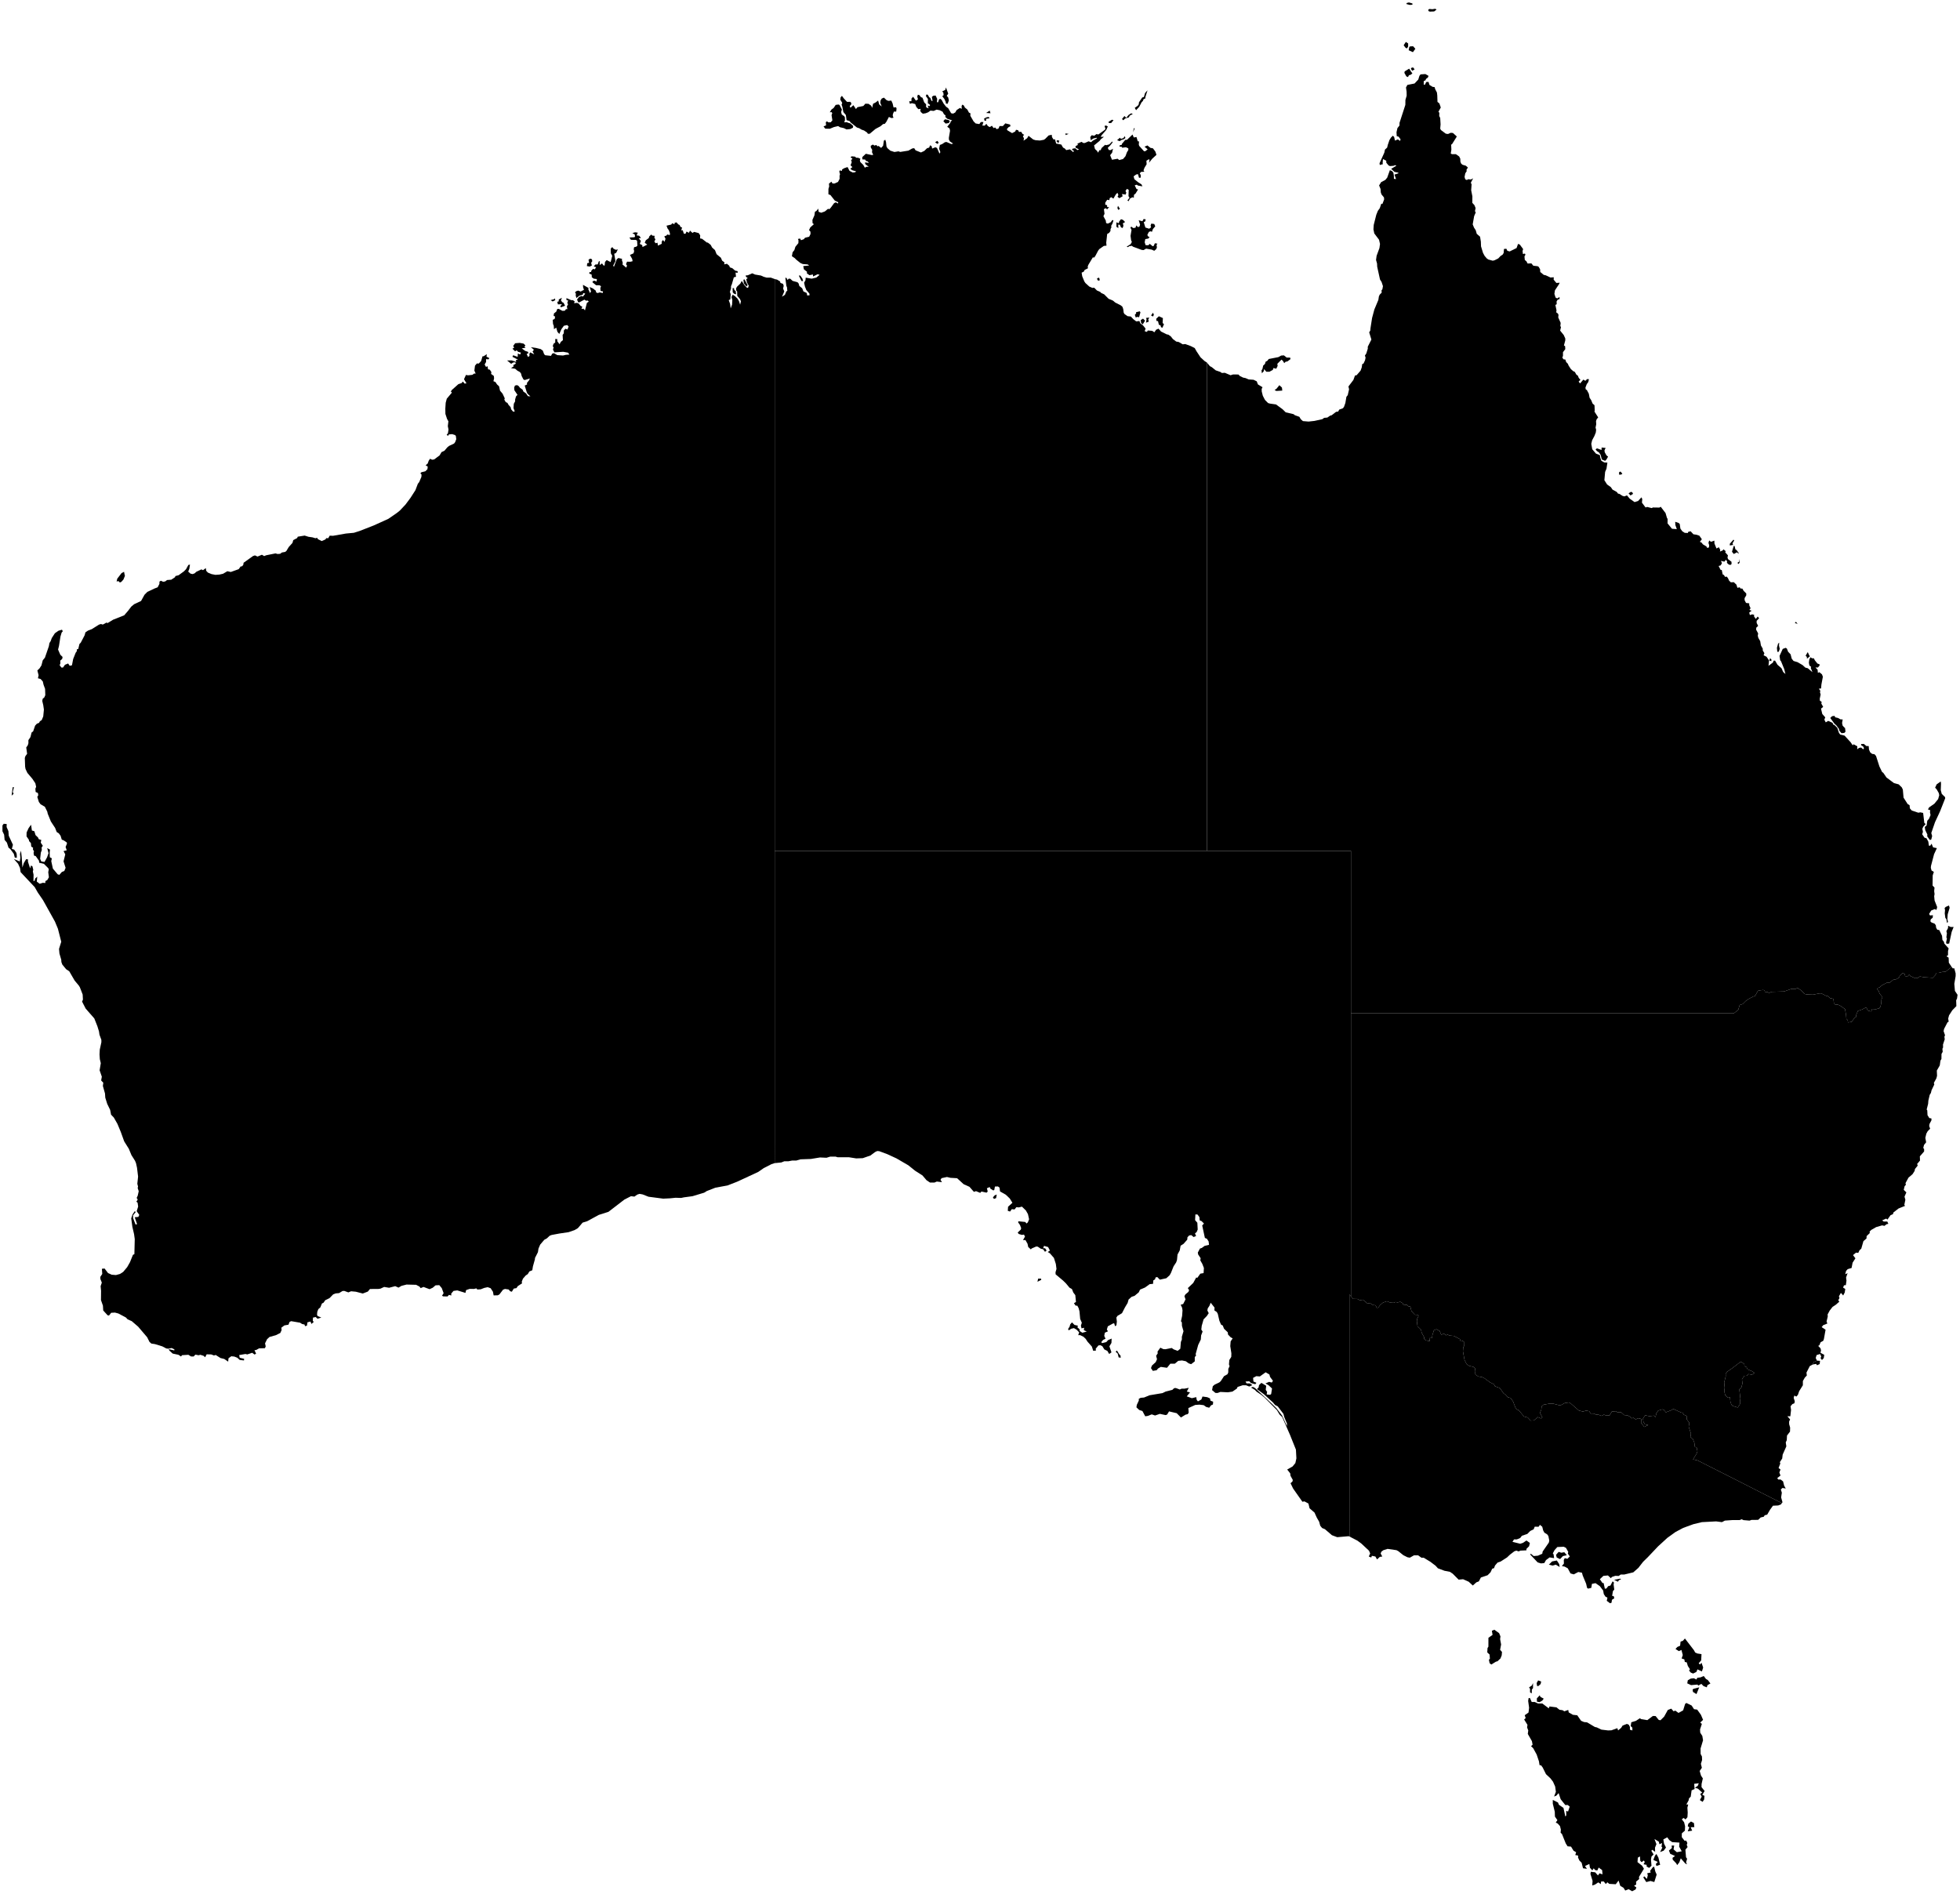 <?xml version="1.0"?>
<svg xmlns="http://www.w3.org/2000/svg" version="1.2" baseProfile="tiny" width="800" height="773" viewBox="0 0 800 773" stroke-linecap="round" stroke-linejoin="round">
<g id="MLOC-AU">
<path d="M 299.72 118.41 300.26 118.76 300.46 120.14 299.58 119.87 299.07 119.31 299.03 117.57 299.58 117.64 299.72 118.41 Z M 304.76 115.69 305.18 116.35 304.69 116.95 303.62 115.69 303.43 114.2 303.89 114.03 304.76 115.69 Z M 316.2 474.78 314.86 475.21 311.71 476.83 309.45 478.39 300.89 482.36 296.94 483.9 292.02 484.8 288.49 486.17 287.43 486.84 282.66 488.28 279.16 488.75 278.04 488.99 275.74 488.92 273.48 489.15 270.68 489.28 264.7 488.5 262.28 487.55 261.04 487.33 260.1 487.63 258.94 488.45 257.55 488.28 254.85 489.66 248.33 494.67 244.42 495.91 239.69 498.48 237.8 499.07 235.87 501.32 234.54 502.11 232.09 502.96 228.36 503.51 225.19 504.1 224.37 504.41 223.19 505.51 222.14 506.09 220.48 508.05 219.79 509.67 219.56 511.14 218.36 513.5 218.33 514.04 217.52 516.92 217.26 518.51 216.07 519 215.42 520.08 214.57 520.65 213.43 521.97 212.96 523.21 213.08 523.85 211.33 525 210.8 525.8 209.7 525.99 208.92 527.27 208.26 527.09 207.61 526.36 206.11 526.14 205.33 526.44 203.82 528.4 203.14 528.74 201.48 528.77 201.2 527.28 200.26 525.84 199.05 525.42 197.69 525.71 196.19 526.29 194.82 526.36 194.44 525.91 193.41 526.14 191.7 526.11 190.25 526.61 189.98 527.75 186.64 526.73 185.11 526.94 184.17 528.03 184.21 528.81 183.26 528.56 182.66 529.21 180.85 529.17 180.43 528.88 181.07 527.87 180.31 525.8 179.3 524.59 177.76 524.67 176.63 525.64 175.33 526.24 172.86 525.32 171.71 525.8 171.2 525.16 169.84 524.45 165.93 524.35 163.87 524.88 162.65 525.6 161.31 525 158.81 525.66 156.8 525.32 155.28 526.02 154.43 526.14 151.01 526.16 150.13 527.22 148.07 528.01 145.25 527.27 143.3 527.09 142.19 527.55 140.56 526.95 139.83 526.97 138.39 527.84 137.02 527.96 135.99 528.36 134.51 529.87 132.75 530.74 132.07 531.74 131.4 532.08 130.75 533.67 129.93 534.38 129.5 535.49 129.4 536.68 129.67 537.22 131.15 537.82 129.59 538.31 128.86 537.6 127.74 537.84 127.68 539.16 128.06 539.6 127.11 540.43 126.73 539.44 125.47 539.78 125.3 541.11 124.51 541.34 124.29 540.66 123.32 540.46 122.48 539.92 118.85 539.29 118.19 539.6 117.75 540.73 116.07 541.03 114.84 541.96 114.94 542.92 114.42 544.1 112.61 545.01 109.99 545.75 109.02 546.65 108.18 548.35 108.45 549.58 108.14 550.32 105.77 550.39 104.55 551.06 103.87 551.14 104.53 552.57 103.9 552.91 102.94 552.2 100.92 552.87 100.18 552.69 97.63 553.13 97.84 554.22 99.65 554.66 99.58 555.33 97.85 555.12 96.86 554.22 95.63 553.74 94.4 553.62 93.27 554.44 93.13 555.82 91.54 554.72 90 554.34 88.03 553.09 87.34 553.3 86.22 552.87 84.35 552.83 83.74 554.02 83.08 553.43 81.78 553.02 81.03 553.21 79.76 552.95 79.02 553.72 77.95 553.69 76.89 553.02 74.29 553.18 73.89 553.72 72.85 553.02 70.5 552.53 69.13 551.31 68.89 550.72 71.14 551.23 71.19 550.81 70.05 550.25 68.76 550.54 67.87 550.43 66.25 549.58 63.27 548.66 61.77 548.43 61.02 547.77 60.08 545.88 56.39 541.54 53.78 539.29 52.1 538.55 51.37 537.78 48.34 536.17 46.93 535.79 45.38 535.87 44.48 537.01 43.91 536.88 42.13 534.93 42.01 532.96 41.21 530.68 41.25 526.89 41.07 525.01 41.56 523.55 40.98 522.1 40.94 521.22 41.74 520.01 41.59 517.91 42.68 517.8 44.11 519.67 45.6 520.33 47.32 520.47 48.98 520.02 50.29 519.17 51.92 517.22 53.06 515.2 54.27 512.21 54.85 511.94 55 505.79 54.72 503.76 54.03 500.81 53.56 497.31 54.12 495.69 55.03 494.36 55.37 494.77 54.33 496.07 54.32 497.2 55.33 499.85 55.95 499.69 54.99 496.87 56.46 496.74 56.86 495.92 55.79 494.41 56.39 492.51 56.16 490.94 55.66 490.51 56.21 489.67 55.78 488.97 56.21 488.07 56.62 486.25 56.19 484.95 56.34 484.32 56.05 483.23 56.36 480.28 55.93 476.7 55.52 474.82 55.12 473.84 53.64 471.49 52.58 468.92 50.69 465.9 49.29 462.02 47.92 458.74 46.46 456.18 45.33 455 44.96 453.06 43.76 450.58 42.97 448.05 42.86 446.36 41.99 443.28 42.16 441.96 41.29 441.04 41.56 439.49 40.66 436.89 41.14 433.98 40.75 432.35 40.62 430.4 40.72 428.46 41.38 425.42 41.37 424.45 40.6 422.36 40.4 421.02 39.75 418.9 38.49 415.72 34.97 411.7 33.5 408.85 33.85 408.02 33.74 405.96 32.59 402.98 32.15 402.27 30.47 400.27 28.26 396.46 26.98 395.62 25.43 393.72 25.06 392.71 25 391.76 24.26 389.22 24.09 387.34 25 384.42 23.64 379.1 22.43 376.19 17.56 367.44 15.41 364.3 14.16 362.11 8.42 356.01 8.16 354.29 7.37 352.57 5.66 350.64 8.05 351.64 8.31 350.19 8.17 348.56 8.58 347.25 8.87 349.98 9.15 354.12 9.71 352.31 10.67 350.72 11.43 350.8 11.4 351.71 12.3 354.47 12.65 353.31 13.23 353.6 13.58 355.02 13.41 355.72 13.7 357.06 13.66 359.68 14.22 359.42 14.31 358.66 15.21 357.85 15.01 359.86 16.2 360.76 17.48 360.35 18.5 360.44 18.53 359.65 19.29 359.24 19.96 358.1 19.69 356.03 19.92 354.81 19.6 354.29 17.9 352.6 15.99 352.16 15.91 351.34 14.56 349.43 13.89 349.27 13.7 348.12 13.88 347.52 13.43 346.72 13.51 346.04 12.75 345.57 12.61 344.13 11.87 343.35 11.78 342.78 10.83 341.4 10.86 339.8 11.68 338.03 12.68 336.64 13.02 339.01 14.03 339.31 14.5 340.88 15.53 341.87 15.81 342.55 16.85 342.87 16.63 343.97 17.49 345.25 16.99 345.92 17.06 346.99 16.67 348.03 16.39 350.56 16.85 351.63 18.17 351.84 19.2 349.98 19.81 348.27 19.27 346.18 20.41 346.81 20.27 348.02 20.34 349.93 21.16 350.37 20.92 351.51 21.59 354.57 23.53 356.87 24.21 357.12 25.25 355.93 26.25 355.53 26.77 354.24 25.94 351.6 26.64 348.74 25.94 347.41 27.24 347.08 26.77 345.74 27.34 344.32 27.25 343.88 25.97 343.01 25.22 342.74 24.71 341.12 24 340.17 23.15 339.63 22.49 337.95 20.78 335.35 19.48 332.16 19.3 331.32 18.31 329.32 16.56 328.3 15.87 327.37 15.22 325.29 15.62 324.62 15.48 323.7 14.55 323.28 14.44 321.93 14.75 321.18 14.43 319.73 13.21 317.9 11.19 315.51 10.42 313.9 10.25 312.94 10.13 309.4 10.37 308.65 11.07 307.7 10.71 305.11 11.34 304.21 11.6 303.36 11.59 302.12 12.42 300.89 12.9 299 13.54 298.51 14.33 296.2 15.05 295.41 15.95 295.04 16.3 294.4 17.04 293.91 17.65 292.43 17.92 289.64 17.65 287.81 17.25 286.12 17.44 285.2 18.05 284.73 18.49 283.76 18.4 281.19 17.78 279.52 17.47 278.17 16.57 277.16 15.5 276.87 15.75 275.61 15.25 273.68 16.17 272.78 16.92 271.6 17.45 269.54 18.34 268.44 19.94 263.79 20.18 262.48 20.67 261.72 21.14 260.43 22.41 258.48 23.87 257.46 25.3 257.04 25.63 257.68 25.17 258.19 24.68 259.81 24.07 263.69 23.7 265.15 24.62 267.27 25.54 268.16 25.39 268.97 24.59 269.68 24.65 270.72 24.35 271.56 25.08 272.49 25.7 272.49 26.53 271.35 27.8 270.83 28.45 271.77 29.37 271.57 29.86 269.02 30.88 266.46 31.35 265.81 31.35 265.08 31.94 264.9 32.42 262.9 32.97 262.32 34.56 259.28 34.86 258.13 35.91 257.41 37.45 256.82 40.39 254.97 41.21 254.72 41.96 254.95 43.52 254.1 43.84 254.37 46.17 252.96 50.69 251.17 52.3 249.29 53.6 247.59 54.76 246.63 57.58 245.31 58.98 242.78 60.14 241.6 63.05 240.23 64.35 239.73 65.06 238.35 65.09 237.4 65.67 237.06 66.6 237.48 67.43 237.33 68.2 236.76 69.91 236.63 71.45 235.6 71.59 235.14 72.89 234.81 75.09 233.21 75.95 232.32 76.89 230.61 77.54 230.46 77.28 232.18 76.82 233.32 77.77 234.16 78.63 234.34 79.45 234.03 80.14 233.4 82.21 232.42 82.86 232.75 84 231.89 84.18 233.01 84.86 233.73 86.33 234.34 87.92 234.65 89.56 234.54 91.05 234.2 92.8 233.17 94.21 233.48 97.44 232.32 98.21 231.24 98.84 231.14 99.32 230.5 99.42 229.72 103.24 226.99 104.06 226.7 105.11 227.19 106.9 226.44 107.82 226.99 108.64 226.66 112.47 225.89 113.28 226.14 114.35 226.06 115.05 225.53 116.38 225.29 116.89 224.9 117.85 223.3 119.38 221.6 119.69 220.48 121.29 219.63 121.53 219.07 124.35 218.62 125.91 219.11 127.57 219.35 128.73 219.71 129.48 219.54 129.74 220.07 131.3 220.86 132.79 220.21 133.22 219.64 133.96 219.71 134.58 218.65 135.91 218.71 141.17 217.79 144.46 217.48 147.01 216.65 152.54 214.49 158.5 211.79 161.91 209.44 163.18 208.43 165.5 205.97 167.55 203.22 169.57 200.07 170.55 197.47 171.1 196.78 171.99 194.69 172.06 193.72 171.58 193.22 172.01 192.76 173.58 192.39 174.47 191.52 174.58 190.46 173.73 189.94 174.56 189.21 175.01 188 175.54 187.27 176.38 187.66 177.23 187.53 179.43 185.88 180.21 184.55 181.39 184 182.59 182.59 183.31 182.01 185.34 181.05 185.79 180.44 186.23 179.26 186.06 177.95 185.74 177.59 184.55 177.21 183.25 177.32 182.86 177.92 182.32 177.5 182.84 176.82 183.06 175.33 182.78 173.94 183.02 171.99 182.47 171 181.8 168.96 181.76 166.8 181.92 164.39 182.36 162.74 184.47 160.24 184.02 159.87 184.4 159.21 187.08 156.82 188.43 156.36 188.91 155.73 189.64 156.58 190.4 156.48 189.39 154.8 190.18 153.05 191.04 153.2 192.8 153.01 193.51 152.49 194.16 152.5 193.62 151.29 193.87 149.28 194.62 148.37 195.41 148.4 196.37 147.39 196.95 145.42 197.38 145.43 198.72 144.57 198.56 145.57 199.74 146.19 199.39 146.69 198.4 146.6 198.41 147.74 197.81 148.78 198.37 149.78 199.01 149.48 199.2 150.75 199.92 150.9 200.57 151.9 200.45 152.65 201.55 153.44 201.67 154.42 201.4 155.61 202.2 155.92 202.87 156.92 203.7 157.68 204.09 159.46 205.14 160.71 206.03 162.61 205.84 163.12 206.43 164.14 207.11 164.45 207.57 165.27 208.42 166.2 208.62 167.07 209.45 168.04 210.11 167.96 209.59 166.57 209.72 164.81 210.26 163.82 210.25 163.1 210.61 161.81 211.22 161.17 209.96 159.31 209.85 158.26 210.18 157.38 211.06 157.2 211.67 157.55 212.28 158.34 213.32 159.08 213.6 159.79 214.7 160.58 215.47 161.7 216.5 161.8 215.33 160.73 215 160.1 214.17 157.38 215.12 156.96 215.09 156.29 215.92 155.27 216.29 154.49 214.13 155.14 213.65 154.89 212.96 153.57 212.64 152.41 212.18 151.85 211.2 151.32 210.27 150.52 208.59 150.29 209.69 149.51 209.45 149.07 210.53 148.45 210.29 147.88 209.48 147.95 208.64 148.51 206.98 147.14 208.87 147.11 210.72 147.75 210.5 147.02 211.41 146.82 209.15 145.64 209.45 145.01 211.3 145.67 211.37 144.29 212.31 144.71 212.62 143.94 211.49 143.62 210.88 142.99 210.24 143.4 209.17 142.34 209.89 141.88 209.45 141.23 210.26 140.11 212.14 139.96 213.71 140.26 214.46 140.99 214.04 141.53 214.54 141.95 212.96 142.21 214.34 143.22 215.5 143.61 215.66 144.21 214.97 144.45 215.51 145.71 216.13 145.3 216.07 144.48 216.37 143.84 218.06 144.64 217.37 143.48 217.92 142.77 216.69 141.72 218.77 142.02 220.67 142.49 221.55 143.11 222.1 144.59 222.56 145.01 224.9 145.26 225.38 144.37 226.04 144.14 227.48 144.96 229.81 145.12 230.94 144.85 232.42 144.74 231.86 143.96 229.88 143.6 226.3 143.83 225.71 142.7 225.97 141.8 225.61 141.32 225.93 140.33 226.62 139.82 226.64 138.36 227.46 138.43 227.46 139.28 228.4 140.53 228.91 139.54 229.76 138.85 229.64 136.7 230.11 136.06 230.15 134.86 230.79 134.19 231.61 134.5 232.09 133.27 231.5 132.68 230.15 132.98 229.14 134.38 228.29 136.32 227.52 135.45 227.02 133.73 226.12 134.37 226.02 132.95 225.73 132.27 225.6 130.55 226.39 130.19 226.58 129.21 225.97 128.94 226.1 127.95 227.06 127.18 227.47 126.1 228.08 126.08 229.53 126.88 230.54 126.84 231.02 126.18 231.58 126.21 231.38 125.08 231.88 124.18 231.54 123.69 231.88 122.64 231.21 122.51 231.21 121.67 233.12 122.51 233.83 122.51 234.57 123.04 234.31 123.77 235.51 123.63 236.24 123.91 236.96 124.85 237.67 125.16 237.33 126.11 238.14 125.99 238.77 126.7 239.55 123.63 240.33 123.13 239.84 122.65 239.23 122.76 238.54 122.3 236.4 123.45 235.97 123.35 235.53 122.28 236.32 121.24 237.34 120.8 237.92 121.07 238.88 119.87 238.07 119.6 237.87 120.28 236.46 120.71 235.25 121.67 234.98 120.54 235.08 119.89 234.7 119.45 235.11 118.9 235.99 118.61 237.01 119.01 238.34 118.3 238 117.23 237.96 116.26 240.27 117.58 240.09 117.99 240.82 119.63 241.25 118.94 240.65 117.15 242.02 117.75 243.3 118.76 243.17 119.18 243.89 119.64 244.8 119.35 246.03 119.61 246.13 118.94 245.12 118.76 245.04 117.55 245.32 116.86 244.75 116.45 243.3 116.44 241.8 115.2 242.03 114.72 242.76 114.58 243.48 114.96 243.63 113.91 242.36 113.75 241.55 113.18 241.5 112.1 240.49 111.66 240.63 111.07 241.28 111.05 241.36 110.47 242.07 109.76 242.76 109.94 243.32 109.07 242.36 108.75 243.01 107.97 243.97 107.92 244.4 106.73 244.78 106.53 244.77 108.21 245.72 107.52 246.41 108.44 246.8 108.32 246.94 106.94 247.62 106.16 249.24 106.98 249.9 104.44 249.33 103.42 249.27 101.49 249.91 100.85 250.43 101.53 251.39 101.98 252.17 101.8 251.5 103.2 250.7 103.61 251.21 106.58 250.28 108.43 250.58 108.92 251.73 105.85 252.38 105.32 253.91 105.65 253.82 106.12 254.21 107.35 254.04 107.92 255.62 109.26 255.93 108.4 255.51 107.85 255.93 106.82 257.34 106.84 258.21 106.62 258.02 105.68 257.12 104.07 258.59 103.4 258.85 102.45 258.66 101.79 258.81 100.91 259.69 100.7 260.17 100.28 260.03 98.24 259.5 97.93 257.53 97.9 256.91 96.95 258.85 96.85 259.19 96.66 259.08 95.7 258.1 95.16 259.19 94.82 260.33 94.96 259.84 96.06 260.9 96.23 261.6 97.12 260.71 97.31 261.59 98.34 261.14 99.55 262.13 100.07 262.25 100.84 264.17 99.85 263.16 99.08 263.59 98.08 264.79 97.19 265.05 96.43 265.87 95.71 266.22 96.16 267.22 96.27 267.08 96.97 267.51 97.72 267.08 98.61 267.62 99.3 268.35 99.05 268.56 100.27 270.08 99.52 270.09 98.63 270.6 97.95 271.21 98.71 271.65 97.5 271.14 96.47 272.05 96.13 272.33 95.71 273.4 95.97 273.44 95.16 273 93.98 272.45 93.22 272.05 92.12 273.99 91.66 274.33 91.14 275.31 91.55 275.34 90.99 276.08 90.74 276.87 91.6 277.39 91.83 277.74 92.61 278.38 92.85 278.08 94.05 278.67 93.98 279.11 95.37 279.79 95.44 280.21 94.52 281.19 95.03 281.64 94.14 282.64 95.08 283.32 94.65 285.2 95.15 285.79 96.06 285.75 97.31 286.59 97.5 288.57 99.03 288.88 99.01 290.06 99.93 290.69 101.08 291.82 102.08 292.48 103.75 294.24 105.21 294.75 106.39 295.71 107.11 295.57 107.92 296.71 107.67 297.66 108.48 297.9 109.14 298.91 109.48 300.04 110.46 301.07 110.69 301.07 111.38 300.22 111.24 300.41 112.97 299.52 113.21 298.72 116.03 298.38 116.81 298.37 117.81 297.92 119.12 298.26 120.12 298.09 122.22 297.44 122.51 298 124.05 298.24 125.87 298.81 124.34 298.91 122.51 298.57 121.25 299.06 120.28 300.02 120.91 301 121.86 301.61 122.88 302.1 124.37 302.42 123 302.06 122.1 300.92 120.76 300.88 118.98 300.52 118.61 300.44 117.73 300.83 117.02 302.17 115.75 302.75 114.65 303.75 116.25 304.79 117.38 305.31 117.52 305.61 116.61 304.89 115.36 304.59 113.92 305.21 113.53 304.49 112.99 304.36 112.44 305.24 112.36 307.04 111.56 308.18 112.07 310.58 112.47 311.64 112.96 312.95 113.33 314.63 113.33 316.21 113.9 316.21 121.02 316.21 128.1 316.21 135.18 316.21 142.28 316.21 149.39 316.21 156.51 316.21 163.65 316.21 170.8 316.21 177.96 316.21 185.14 316.21 192.33 316.21 199.54 316.21 206.76 316.21 214 316.21 221.26 316.21 228.52 316.21 235.81 316.21 243.11 316.21 250.43 316.21 257.77 316.21 265.13 316.21 272.5 316.21 279.89 316.21 287.3 316.21 294.73 316.21 302.19 316.21 309.66 316.21 317.15 316.21 324.66 316.21 332.19 316.21 339.75 316.21 347.32 316.21 355.1 316.21 362.9 316.21 370.72 316.21 378.57 316.21 386.44 316.21 394.34 316.21 402.26 316.21 410.22 316.21 418.19 316.21 426.2 316.21 434.23 316.21 442.3 316.21 450.39 316.21 458.52 316.21 466.67 316.2 474.78 Z M 6.83 348.81 6.87 350.14 6.05 350.07 5.63 348.5 4.2 346.57 3.48 346.02 2.82 343.95 1.88 342.84 1.69 340.73 1 339.3 1 336.95 1.52 336.26 2.73 336.36 2.7 337.59 3.43 339.26 3.58 341.16 5.28 344.84 4.84 346.52 5.8 346.82 6.68 348.12 6.83 348.81 Z M 5.56 324.02 4.75 324.76 5.18 321.32 5.69 321.31 5.22 323.26 5.56 324.02 Z M 50.89 234.7 51 235.03 50.38 236.56 49.54 237.5 48.94 237.78 48.36 237.21 47.59 237.35 47.87 236.2 49.61 233.94 50.63 233.4 50.89 234.7 Z M 226.39 121.74 226.66 122.51 225.57 123.06 224.76 122.51 226.19 122.11 226.39 121.74 Z M 229.48 123.34 229.99 123.56 230.65 124.8 228.96 125.44 228.68 125.02 229.37 124.17 227.72 124.25 227.46 123.2 228.04 123.02 228.08 122.25 229.34 121.54 228.97 122.62 229.48 123.34 Z M 241.62 105.83 241.73 106.65 241.28 107.29 241.58 108.38 240.68 108.81 239.55 108.61 239.69 107.43 240.45 107.28 240.2 106.06 240.89 105.56 241.62 105.83 Z" fill-rule="evenodd" id="AU-WA" data-name="Western Australia"/>
<path d="M 326.66 112.49 327.53 113.75 327.79 114.74 327.14 114.71 326.04 112.49 326.66 112.49 Z M 431.56 57.22 432.37 57.44 432.01 58.43 431.21 57.61 431.56 57.22 Z M 436.2 54.66 434.94 55.13 434.87 54.45 436.2 54.66 Z M 402.62 47.9 403.51 47.73 403.91 48.28 402.37 48.52 402.62 49.13 401.9 49.36 401.66 48.4 402.62 47.9 Z M 403.96 45.15 404.28 46.23 402.5 46.11 403.96 45.15 Z M 316.21 347.32 316.21 339.75 316.21 332.19 316.21 324.66 316.21 317.15 316.21 309.66 316.21 302.19 316.21 294.73 316.21 287.3 316.21 279.89 316.21 272.5 316.21 265.13 316.21 257.77 316.21 250.43 316.21 243.11 316.21 235.81 316.21 228.52 316.21 221.26 316.21 214 316.21 206.76 316.21 199.54 316.21 192.33 316.21 185.14 316.21 177.96 316.21 170.8 316.21 163.65 316.21 156.51 316.21 149.39 316.21 142.28 316.21 135.18 316.21 128.1 316.21 121.02 316.21 113.9 317.2 114.15 318.39 114.87 318.56 115.49 319.6 115.86 319.88 116.67 319.64 117.77 320.11 118.96 319.19 121.12 320.37 120.35 320.98 118.88 321.36 118.76 321.21 117.21 320.97 116.75 320.54 113.4 320.99 113.42 321.48 114.3 321.87 113.78 322.56 113.78 323.51 114.65 325.54 115.23 325.97 115.72 326.26 116.74 327.42 117.67 327.93 118.96 329.27 119.59 329.48 120.62 330.45 120.51 330.35 119.81 329.12 118.4 328.55 116.97 328.2 115.41 328.75 114.44 328.86 113.34 331.29 113.75 333.19 113.31 334.54 112.18 333.71 111.95 331.86 112.86 331.8 112.03 330.4 112.33 329.33 111.57 329.4 110.95 328.1 109.92 327.86 108.61 330.27 108.38 329.66 107.94 327.67 107.78 326.7 107.36 324.97 105.97 324.37 105.35 323.22 104.59 323.51 102.98 324.23 102.08 324.64 100.75 325.87 99.24 325.92 98.12 325.68 97.54 326.59 97.37 326.93 98.05 328.06 97.66 328.6 97.04 330.27 96.64 330.82 95.54 330.8 94.58 330.22 93.91 330.74 92.81 332.2 91.51 331.67 91.11 331.6 89.77 332.42 87.9 332.62 86.44 333.23 86.1 333.97 85.16 334.13 86.46 335.2 86.84 336.65 86.32 338.02 85.2 338.43 85.44 339.01 84.88 340.46 82.91 341.16 82.58 342.01 83.07 342.16 82.58 340.75 81.89 338.95 79.61 338.13 79.3 338.14 77.1 338.44 76.13 338.35 74.96 339.35 74.16 339.81 74.9 340.64 74.9 342.05 74.26 342.7 72.99 342.68 71.75 342.87 71.14 342.57 70.02 342.75 69.56 343.65 69.75 343.72 69.16 344.59 68.65 345.94 68.19 346.75 69.75 348.07 70.42 349.05 70.3 349.44 69.95 347.82 69.47 347.07 68.91 347.91 68.19 347.16 67.48 347.65 66.19 347.38 65.35 347.96 64.84 347.14 64.11 347.68 63.81 349.02 63.94 349.44 64.37 350.3 64.41 351.17 64.8 350.96 65.48 351.17 66.17 352.33 67.29 353 68.46 353.63 68.07 354.58 68.09 353.18 66.99 353.07 66.28 354.67 66.5 354.05 65.82 353.52 65.75 353.11 65.13 351.97 65.06 351.97 64.11 353.4 62.77 355.9 63.3 356.42 63.17 355.92 62.17 356 61.15 355.43 60.21 355.41 59.51 356.26 59 356.93 59.43 357.69 59.18 358.11 59.73 358.6 59.56 359.65 60.38 360.45 59.5 360.76 57.41 361.34 57.03 361.64 57.98 361.83 59.79 362.2 60.47 363.38 61.49 365.07 62.04 366.75 61.77 367.42 62.02 370.78 61.49 372.35 60.6 373.14 60.48 373.71 61.36 375.9 62.24 377.27 61.6 378.36 60.52 379.25 60.25 379.64 59.29 380.28 59.7 380.46 60.65 381.79 60.11 382.45 60.4 383.47 62.71 383.82 62.09 383.3 60.71 383.62 59.18 384.59 58.79 385.68 58.05 386.32 57.95 388.32 58.81 389.04 58.61 387.73 57.74 387.3 56.95 387.3 56.16 387.77 53.38 387.57 52.43 386.63 51.75 387.84 50.23 388.08 49.54 388.64 49.13 386.67 48.5 385.83 47.72 385.96 47.13 385.3 46.63 384.72 45.58 383.53 44.99 382.26 44.75 381.11 45.28 379.78 45.15 378.85 45.83 377.8 46.24 376.67 46.41 375.85 45.74 375.61 45.07 375.81 44.43 374.82 44.56 373.99 43.64 373.55 42.47 372.19 42.12 371.39 42.39 371.1 41.32 372.01 41.32 372.04 40.2 372.7 39.49 373.84 41.08 374.68 40.58 374.39 39.41 374.65 38.66 375.29 38.85 375.88 39.65 376.53 39.9 377.23 41.79 378.01 42.58 378 43.75 379 44.26 378.7 43.08 379.46 43.33 379.63 42.84 378.7 42.12 378.75 40.39 377.9 39.2 378.17 38.53 378.7 38.71 379.25 39.67 379.73 39.98 380.19 41.18 380.65 41.16 380.35 39.6 380.85 39.12 381.87 38.98 382.52 40.34 382.42 41.72 382.93 41.72 383.26 40.63 383.73 40.3 384.32 40.74 385.15 42.27 386.16 43.56 387.03 44.18 388.22 46.22 389.04 46.38 389.9 45.9 390.46 44.93 391.79 44.06 392.55 44.43 392.49 43.22 392.86 42.69 393.45 43.13 393.82 43.9 394.83 44.71 395.49 45.96 396.1 46.25 396.06 47.27 397.38 49.55 398.24 50.4 399.73 50.65 400.33 49.82 401.4 49.82 400.95 51.25 401.91 51.28 402.59 50.54 403.22 51.46 403.99 51.88 404.86 51.32 405.55 52.29 406.17 52.02 406.8 52.73 407.58 52.43 407.98 51.46 409.33 51.46 410.34 50.36 412.28 50.84 412.43 51.54 411.66 51.91 410.96 52.69 411.15 53.17 413.1 54.34 414.36 53.69 414.71 52.98 415.55 53.15 415.92 53.86 416.8 53.79 417.38 54.68 418.03 55.02 417.5 55.6 417.93 56.44 417.79 57.44 419.26 56.4 419.8 55.43 421.7 56.92 422.62 57.22 424.45 57.36 426.06 57.06 426.61 56.69 428.02 55.28 429.28 55.02 429.39 55.97 430.02 56.95 430.6 56.83 431.09 58.61 433.17 59 433.91 60.25 434.61 60.62 435.19 61.28 436.7 60.96 438.08 62.1 438.32 61.58 437.51 61.11 437.88 60.66 438.88 60.52 439.73 61.26 440.44 61 438.99 60.25 439.01 59.65 439.96 59.15 439.75 58.64 441.44 57.9 442.21 58.39 442.83 58.35 444.3 57.69 445.34 58.05 446.01 57.44 447.77 56.44 447.57 56.23 446.27 56.54 445.2 57.22 445 55.96 445.58 55.2 446.65 55.4 447.55 54.72 448.3 54.9 450.97 52.98 451.2 52.55 450.83 51.4 451.46 51.24 452.17 51.6 451.52 53.06 449.71 55.11 449.23 55.86 450.57 55.86 449.35 56.81 448.81 57.51 446.55 59.37 446.93 60.83 447.8 61.62 448.16 62.32 448.81 61.23 449.23 61.36 449.63 60.42 451.06 59.11 451.5 59.28 452.78 58.94 453.97 57.72 454.12 58.14 453.12 59.4 452.15 60.35 452.58 61.23 453.31 61.28 454.28 60.71 453.93 62.32 453.12 63.35 453.87 65.21 456.18 64.8 456.82 65.33 458.37 64.92 459.38 63.76 459.96 62.18 460.55 61.21 460.53 60.54 459.56 60.11 458.02 60.3 457.83 59.92 456.94 59.83 456.99 59.33 457.82 59.15 457.94 58.72 459.3 57.09 460 57.07 462.25 54.91 462.77 56.12 463.87 55.93 464.39 57.66 464.91 57.74 464.82 59.05 464.99 59.56 466.95 61.74 467.51 61.71 468.43 60.94 467.15 59.89 468.33 59.37 469.58 60.36 470.59 60.55 471.58 61.87 472.02 63.21 470.3 64.79 468.98 66.43 469.2 65.23 468.89 65.01 467.92 65.62 468.01 67.06 467.16 68.44 466.73 69.54 467.08 70.09 465.72 70.17 465.21 70.8 465.6 71.41 465.6 72.5 464.91 72.59 464.49 71.09 463.75 71.22 462.7 71.98 463.01 73.15 464.54 74.38 465.9 75.25 466.3 76.07 464.48 75.75 464 75.39 463.15 75.66 463.89 77.17 464.53 77.33 463.47 79.04 462.85 79.51 462.78 80.74 462.24 80.51 461.24 81.03 460.62 82.15 460.17 81.82 461.02 80.7 460.61 80.08 460.7 77.47 459.94 77.1 459.38 77.99 459.71 78.6 459.46 79.43 457.96 79.19 458.22 80.12 456.89 80.9 456.13 80.32 456.49 79.63 456.09 78.68 455.45 79.35 454.44 81.09 453.58 80.49 452.97 80.83 452.78 81.7 451.92 81.53 451.13 82.72 451.13 83.55 451.86 83.76 451.9 84.52 452.72 84.52 451.84 85.5 451.44 84.97 450.57 85.34 450.83 87.27 450.37 88.25 451.33 90.02 451.48 91.05 452.17 91.28 453.35 90.72 454.06 89.76 454.46 90.02 454.06 91.28 453.51 92.24 453.66 92.73 453.28 93.51 453.24 94.32 452.72 95.03 451.91 95.51 451.52 99.07 451.64 100.27 450.55 100.38 448.69 101.69 448.2 102.35 447.05 104.54 446.56 105.15 446.06 105.05 444.24 108.08 443.96 108.8 444.06 109.51 442.71 110.2 442.32 110.91 441.48 111.3 441.73 112.8 442.59 114.88 443.02 115.52 444.61 116.97 445.87 117.52 446.61 117.44 447.71 118.56 449.07 119.15 449.42 119.56 450.69 120.15 452.47 121.95 454.27 122.71 455.19 123.49 457.45 124.64 458.12 125.2 458.46 126.15 458.66 127.66 458.99 128.19 460.24 129.06 461.58 129.21 462.59 130.29 463.77 131.2 465.07 131.03 465.41 131.93 466.55 132.83 467.58 134.12 467.22 135.2 468.15 135.47 468.47 134.91 470.27 135.04 471.18 135.63 471.89 134.59 472.86 134.16 473.91 135.34 476.16 136.46 476.9 136.62 477.92 137.35 478.73 138.4 480.09 139.42 481.11 139.6 482.76 140.55 483.8 140.44 485.97 141.24 487.64 142.08 488.4 143.43 490.01 145.86 491.64 147.36 492.62 147.99 492.62 154.3 492.62 166.41 492.62 178.57 492.62 190.76 492.62 203 492.62 209.14 492.62 221.44 492.62 233.79 492.62 246.19 492.62 252.41 492.62 264.88 492.62 277.4 492.62 289.99 492.62 302.62 492.62 315.32 492.62 328.07 492.62 334.47 492.62 347.32 487.11 347.32 476.08 347.32 465.05 347.32 454.03 347.32 443 347.32 431.98 347.32 420.95 347.32 415.44 347.32 404.41 347.32 393.39 347.32 382.36 347.32 371.34 347.32 360.31 347.32 349.28 347.32 338.26 347.32 332.75 347.32 321.72 347.32 316.21 347.32 Z M 466.55 130.06 467.37 130.89 466.42 132.41 465.76 131.81 465.6 130.66 466.55 130.06 Z M 469.11 129.63 468.67 130.4 468.91 131.27 467.76 131.72 467.98 130.32 467.76 129.77 469.11 129.63 Z M 474.54 131.86 475.1 132.33 474.44 133.81 473.88 133.55 473.67 132.78 473.02 132.59 472.65 131.06 472.06 131.03 471.9 130.15 473.01 129.09 474.65 129.84 474.54 131.86 Z M 465.48 127.53 464.94 129.49 464.13 129.34 463.6 129.63 463.19 128.52 463.73 127.95 463.7 127.44 465.23 127.07 465.48 127.53 Z M 470.97 128.52 470.57 129.21 469.82 128.76 470.62 127.64 470.97 128.52 Z M 448.84 113.9 448.76 114.57 448.06 114.46 447.74 113.71 448.5 113.3 448.84 113.9 Z M 459.04 90.38 459.07 90.84 458.3 91.12 458.54 92.15 458.22 93.08 457.55 92.81 457.06 91.74 456.42 91.69 456.48 93.08 455.7 92.62 455.66 90.74 456.65 91.12 456.81 90.41 457.55 89.48 458.26 89.7 459.04 90.38 Z M 472.06 99.99 472.21 101.03 471.88 101.74 471.12 102.37 470.11 101.9 467.78 101.5 466.75 102.09 465.95 101.99 462.45 100.7 461.99 100.33 460.88 100.5 460.41 100.88 459.84 100.7 461.48 99.67 461.99 98.76 461.69 98.11 461.44 96.27 461.85 93.84 461.4 92.94 461.74 92.49 462.51 93.08 463.45 92.97 463.81 92 464.41 92.68 465.07 92.53 465.34 91.7 464.78 89.9 466.29 90.31 466.78 89.4 467.63 89.54 467.41 90.41 466.83 90.68 467.5 92.87 469.04 93.36 469.84 92.8 469.63 92.1 469.91 91.28 471.12 91.43 471.53 92.39 470.57 93.5 470.19 94.61 469.54 94.41 468.93 94.66 468.31 95.86 468.52 96.42 469.21 96.8 468.71 97.37 467.46 97.61 467.22 98.89 467.59 100.07 468.71 100.11 469.3 99.54 470.5 100.53 470.91 100.34 471.38 99.3 472.42 99.46 472.06 99.99 Z M 456.08 84.91 456.32 84.01 457.12 85.26 456.44 85.68 456.08 84.91 Z M 382.6 57.51 383.16 58.28 382.6 58.74 381.67 58.05 382.6 57.51 Z M 459.1 55.58 459.35 56.34 458.69 56.85 457.69 57.15 457.03 57.63 455.95 57.22 457.15 56.2 457.49 56.68 458.51 56.39 459.1 55.58 Z M 462.51 53.94 462.78 52.35 463.15 52.39 462.51 53.94 Z M 452.55 50.2 452.46 49.73 453.88 48.87 454.5 49.06 453.53 50.23 452.55 50.2 Z M 387.16 48.99 387.7 49.4 387.3 50.23 385.96 50.44 385.04 49.47 385.69 48.69 387.16 48.99 Z M 461.71 46.25 462.38 46.53 461.1 47.2 460.78 47.9 459.25 48.38 458.48 49.1 457.96 48.58 458.97 47.35 459.68 48.12 460.63 46.94 461.71 46.25 Z M 346.33 50.16 347.07 50.37 348.25 51.42 348.12 52.15 347.04 52.68 345.53 52.84 344.4 52.29 342.86 51.94 342.1 51.46 340.41 51.86 338.69 52.56 336.85 52.52 336.13 51.6 337.17 51.17 337.06 49.88 337.53 49.53 338.14 49.95 339.08 49.91 339.75 49.13 339.41 47 339.7 46.19 339.44 45.78 338.69 45.83 339.35 44.74 340.28 44.05 341.09 42.82 342.21 42.66 342.66 42.84 343.63 44.71 343.32 45.74 343.58 46.75 344.54 47.4 344.85 47.9 344.88 49.06 344.59 49.95 345.56 49.86 346.33 50.16 Z M 365.94 44.32 365.8 45.55 364.87 45.55 364.44 46.59 364.39 47.3 364.7 48.06 363.88 48.2 362.82 47.74 361.79 49.7 361.15 50.54 360.45 50.64 359.36 51.56 357.35 52.63 355.01 54.59 354.26 54.62 353.88 54.07 352.66 53.26 351.65 52.92 350.71 52.34 349.77 52.05 347.22 50.02 346.75 49.4 345.54 49.05 345.25 46.94 344.24 45.74 343.8 43.55 343.5 42.74 343.77 41.98 342.98 40.7 343.11 39.73 343.65 39.12 344.36 40.11 345.73 41.59 347.05 41.56 347.49 42.08 347.38 42.72 346.82 43.28 347.13 44 348.33 42.93 349.36 44.51 349.99 43.75 352.38 43.26 353.21 42.32 354.5 42.38 355.6 43.15 355.98 44.05 356.36 42.35 357.35 41.86 358.41 41.04 358.87 42.63 359.89 43.47 359.3 41.96 359.43 40.98 359.91 40.22 360.79 39.85 361.9 40.91 362.65 41.18 363.79 41.05 364.34 42.25 364.71 43.86 365.75 43.79 365.94 44.32 Z M 468.38 36.86 467.53 39.54 467.46 40.18 466.74 40.51 466.52 41.17 465.94 41.78 464.98 43.61 463.7 44.99 463.17 44.02 464.4 43.15 464.79 42.6 464.89 41.75 466.23 39.78 466.9 39.61 467.36 37.99 468.38 36.86 Z M 384.6 39.26 385.15 38.85 385.03 37.79 384.55 37.33 385.81 36.7 386.11 35.7 387.03 38.23 386.42 39.12 387.01 39.77 387.3 40.97 386.78 42.37 386.09 42.27 386 41.59 385.48 40.43 384.6 39.26 Z" fill-rule="evenodd" id="AU-NT" data-name="Northern Territory"/>
<path d="M 316.2 474.78 316.21 466.67 316.21 458.52 316.21 450.39 316.21 442.3 316.21 434.23 316.21 426.2 316.21 418.19 316.21 410.22 316.21 402.26 316.21 394.34 316.21 386.44 316.21 378.57 316.21 370.72 316.21 362.9 316.21 355.1 316.21 347.32 321.72 347.32 332.75 347.32 338.26 347.32 349.28 347.32 360.31 347.32 371.34 347.32 382.36 347.32 393.39 347.32 404.41 347.32 415.44 347.32 420.95 347.32 431.98 347.32 443 347.32 454.03 347.32 465.05 347.32 476.08 347.32 487.11 347.32 492.62 347.32 499.97 347.32 507.32 347.32 514.67 347.32 522.02 347.32 529.37 347.32 536.72 347.32 544.07 347.32 551.42 347.32 551.42 355.52 551.42 363.74 551.42 371.99 551.42 380.27 551.42 388.57 551.42 396.9 551.42 405.27 551.42 413.66 551.42 420.71 551.42 434.88 551.42 449.15 551.42 463.5 551.42 477.95 551.42 492.5 551.42 499.81 551.42 514.52 551.42 529.16 550.78 528.4 550.78 542.15 550.78 554.09 550.78 566.1 550.79 578.18 550.79 590.35 550.79 602.58 550.79 614.91 550.8 627.2 550.47 627.07 545.81 627.47 543.63 626.66 540.78 624.2 539.62 623.72 538.87 622.78 538.43 621.15 537.46 619.48 536.53 617.42 534.51 615.67 534.06 613.75 532.44 612.86 531.59 613 527.8 607.61 526.75 605.44 527.53 604.75 527.67 604.1 526.72 602.38 526.64 601.46 525.39 599.85 527.6 598.59 528.72 597.22 529.14 595.29 528.95 591.73 526.51 585.65 523.34 578.43 522.31 577.46 521.17 575.58 516.12 570.47 514.76 569.33 512.84 568.03 512.2 567.35 510.61 566.37 511.42 566.13 512.24 566.58 519.04 572.92 520.99 574.84 523.3 577.81 525.26 582.13 525.27 581.06 524.19 578.45 523.86 577.15 521.54 574.09 520.41 573.49 519.59 572.49 515.88 569.12 513.03 567.03 513.7 566.37 513.9 565.37 514.87 564.48 516.81 565.67 516.63 567.3 517.19 568.18 517 569.21 518.4 569.35 518.84 569.04 519.19 566.77 517.79 565.45 516.51 564.7 518 564.07 519.09 564.35 519.58 563.65 518.4 562.06 518.13 561.07 516.59 560.16 514.22 561.86 512.76 561.74 511.46 562.45 511.61 563.93 512.83 564.45 512.36 565.04 510.61 564.55 509.89 563.83 508.37 563.94 508.81 564.69 510.21 564.71 511.17 565.4 509.91 565.98 508.58 565.46 507.24 565.45 505.14 566.14 504.82 566.83 503.03 568.04 501.18 568.33 498.12 568.18 496.97 568.6 496.08 568.58 494.72 567.43 495.02 565.85 495.74 565.22 497.67 564.3 498.25 563.8 499.6 561.74 500.99 560.97 501.33 560.24 501.35 558.77 501.87 557.66 501.62 556.96 501.76 555.16 502.56 553.87 502.6 552.41 502.15 549.49 502.3 547.53 503.13 546.32 502.35 545.91 501.24 544.76 501.12 543.83 499.61 542.39 499.08 541.07 498.38 540.69 497.71 539.12 497.06 536.31 496.64 535.55 495.67 534.89 495.73 533.74 494.15 531.76 493.66 533 492.94 534.1 492.81 534.96 493.36 536.02 492.6 537.17 491.26 538.55 490.5 541.2 490.33 542.72 490.86 543.53 490.25 545.12 490.13 546.78 489.07 548.96 488.03 552.71 488.19 553.35 487.66 553.92 487.66 555.7 486.18 556.85 485.17 556.51 484.01 555.65 482.46 555.33 480.92 555.49 479.52 556.64 477.7 556.64 476.33 558.32 473.79 557.96 472.64 558.64 472.1 559.32 470.54 559.58 469.79 558.45 470.18 557.42 471.72 556.01 472.25 554.82 471.88 553.44 472.54 552.44 472.46 551.7 473.61 550.12 474.88 550.72 475.75 550.74 478.25 550.24 479.05 550.8 480.68 551.41 481.76 550.54 481.99 547.77 482.39 546.8 482.39 545.65 483.06 543.39 482.43 541.21 482.39 539.78 482.02 539.33 482.5 537.14 482.66 534.88 482.49 533.8 481.91 532.6 482.94 532.28 483.88 530.42 483.44 529.08 483.85 528.35 485.07 527.34 485.35 526.61 484.82 525.8 487.04 523.69 488.24 521.48 488.71 521.6 489.93 519.9 491.26 519.67 491.39 517.58 490.73 515.89 489.92 514.48 490.06 513.6 489.05 512.08 488.9 511.29 489.77 509.66 490.54 509.4 491.68 508.56 493.48 508.13 493.31 506.75 492.63 505.67 491.79 505.31 490.7 500.24 491.41 499.43 490.41 498.43 489.66 498.15 489.55 496.82 488.77 495.75 487.92 495.72 487.79 498.05 488.71 499.11 488.86 501.88 488.44 502.89 487.75 503.5 488.21 504.51 487.21 504.96 486.23 504.16 485.4 504.3 484.68 505.03 484.59 506.02 483.06 507.75 481.88 508.48 481.53 510.4 480.62 512.09 480.4 514.34 480.06 515.31 479.01 516.91 477.95 519.57 477.42 520.53 476.05 521.77 473.41 522.35 472.34 521.27 471.65 521.46 471.45 522.21 470.72 522.68 470.64 524.05 469.24 524.19 467.35 525.56 465.32 526.42 464.81 527.51 463.09 528.95 461.87 529.36 460.65 530.46 460.25 531.87 459.17 533.67 457.96 536.03 456.12 537.13 455.66 537.82 455.86 539.46 455.68 540.98 455.12 541.35 454.77 540.15 454.25 540.26 452.17 541.4 451.77 542.72 452.23 543.44 450.96 544 450.71 545.3 451.24 546.46 450.24 546.94 449.48 547.86 449.85 548.25 451.55 547.83 452.27 547.03 453.73 546.4 453.65 548.17 452.82 549.56 453.66 552.03 452.72 552.69 451.99 551.44 450.75 550.83 449.93 549.51 449.15 549.11 448.35 549.19 447.22 550.56 447.34 551.28 446.21 551.39 445.65 549.65 443.85 547.62 443.15 546.53 442.23 545.65 440.87 544.99 440.08 545.01 440.48 543.87 439.45 542.78 438.33 542.13 437.21 542.39 436.19 543.07 435.97 542.45 436.57 541.56 436.81 540.63 437.54 539.78 438.56 540.82 439.97 541.14 439.75 541.79 440.66 542.62 440.7 543.31 441.77 544.02 443.57 543.53 442.38 542.96 442.5 541.98 441.44 542.23 441.19 541.13 441.56 539.92 440.89 538.39 440.6 535.25 440.25 533.96 439.72 532.98 439.01 532.94 438.34 531.96 439.17 531.46 438.9 528.67 438.08 527.59 437.53 526.19 436.53 525.62 435.07 523.86 433.91 522.73 430.87 520.18 430.82 519.34 431.22 517.98 430.96 515.96 430.17 513.47 428.53 511.6 427.66 511.06 428.53 510.48 427.8 509.04 426.12 508.56 425.79 509.52 426.57 509.54 427.19 510.48 426.53 510.98 425.76 509.93 424.83 509.72 423.57 508.88 422.95 508.81 421.11 509.61 420.75 510 419.68 509.01 419.41 507.71 418.55 506.18 417.56 506.21 418.36 504.77 417.95 503.95 417.12 504.08 415.83 503.71 415.38 503.12 416.64 501.92 416.81 501.36 416.33 500.05 415.57 498.97 415.66 498.52 418.46 498.8 419.01 499.43 419.53 498.95 420.04 497.7 419.57 495.59 418.72 494.1 417.12 492.54 415.83 492.86 414.84 492.76 414.1 493.69 412.97 493.57 412.27 494.55 411.34 494.24 411.45 492.59 413.23 490.97 412.15 489.22 410.53 487.67 408.17 486.33 407.98 484.79 407.33 484.3 406.1 484.34 405.83 485.73 405.43 485.94 404.22 485.17 403.96 484.54 402.82 485.04 403.15 486.37 402.68 486.84 400.6 486.37 400.09 486.93 398.38 486.22 397.51 486.5 395.7 484.45 393.32 483.38 390.65 480.94 387.92 480.78 386.52 480.44 384.33 480.91 383.88 481.58 384.48 482.56 382.36 482.3 381.4 482.72 379.59 482.71 378.18 481.76 376.53 479.82 373.5 477.88 370.75 475.67 365.91 472.85 362.18 471.13 358.89 469.91 358.06 469.84 357.22 470.23 355.28 471.67 352.15 472.76 349.46 472.85 346.54 472.39 341.92 472.39 341.05 472.13 338.88 472.12 337.35 472.59 334.7 472.47 330.97 473.08 326.73 473.23 325.05 473.72 323.37 473.72 321.82 474.02 320.13 474.02 318.91 474.51 316.2 474.78 Z M 495.16 572.16 495.08 573.31 494.32 573.63 493.55 574.63 492.29 574.29 491.29 573.58 489.58 573.37 487.85 573.49 485.04 574.77 485.18 576.6 484.82 577.23 483.88 577.46 482.02 578.61 480.29 576.86 477.16 576.12 476.37 577.42 475.76 577.63 473.4 577.13 471.46 577.8 470.09 577.34 468.54 577.96 467.44 578.12 466.29 575.97 465 575.55 463.85 574.47 464 573.46 464.83 571.69 464.81 571 465.59 570.58 466.96 570.46 469.2 569.54 474.47 568.66 475.84 568 478.5 567.34 479.25 566.63 479.92 566.58 481.56 567.19 482.27 566.85 483.46 566.85 485.22 566.5 484.41 568.03 485.71 568.37 484.4 569.99 486.46 570.73 488.27 570.3 488.44 571.4 488.95 572.04 490.35 571.26 490.82 570.05 492.75 570.32 493.88 570.82 494.07 571.74 495.16 572.16 Z M 456.82 552.79 457.33 553.3 457.45 554.22 456.59 554.08 456.21 552.53 455.36 551.75 455.9 551.28 456.82 552.79 Z M 424.92 521.92 425 522.43 423.45 523.21 423.74 521.91 424.92 521.92 Z M 405.7 489.39 405.27 488.77 405.97 487.96 406.83 487.6 406.57 489.07 405.7 489.39 Z" fill-rule="evenodd" id="AU-SA" data-name="South Australia"/>
<path d="M 492.62 347.32 492.62 334.47 492.62 328.07 492.62 315.32 492.62 302.62 492.62 289.99 492.62 277.4 492.62 264.88 492.62 252.41 492.62 246.19 492.62 233.79 492.62 221.44 492.62 209.14 492.62 203 492.62 190.76 492.62 178.57 492.62 166.41 492.62 154.3 492.62 147.99 493.82 149.45 494.62 149.88 496.23 151.18 498.06 151.8 498.73 152.25 499.93 152.17 502.27 153.17 503.29 152.85 505.5 152.87 506.03 153.46 507.38 154.13 508.38 154.33 509.66 154.88 511.66 155.02 512.95 155.65 513.44 156.92 515.32 158.06 514.97 158.74 514.99 159.78 515.44 161.56 516.32 163.25 517.59 164.53 518.38 164.75 520.82 165.09 523.51 167.06 524.78 168.31 527.99 169.06 528.52 169.49 530.36 170.14 530.93 171.12 531.81 171.89 534.12 172.08 536.53 171.81 539.74 171.1 540.47 170.56 541.77 170.45 542.92 169.66 543.54 169.5 545.32 168.12 546.21 167.98 546.62 167.2 548.15 166.64 548.6 166 549.13 164.49 549.55 161.99 550.1 161.29 550.64 158.9 550.38 157.76 552.41 155.08 553.06 153.29 553.73 153.15 555.33 151.3 555.81 149.99 556.01 148.64 556.55 148.37 557.16 147.05 557.38 145.96 557.1 145.15 557.67 144.29 558.28 142.34 558.28 141.51 559.75 138.6 558.85 135.66 559.29 134.96 559.39 133.9 560.04 129.77 560.97 126.31 562.6 122.41 562.81 121.02 563.14 120.28 563.95 119.45 563.89 118.48 564.23 118.11 564.47 116.81 563.91 115.1 563.27 114.1 562.12 108.87 562.06 107.57 561.65 106.11 561.88 104.42 563.03 101.28 563.27 99.58 562.87 97.86 560.93 95.28 560.59 93.61 560.71 91.8 561.75 87.67 562.39 86.07 563.17 84.99 563.8 83.13 564.24 83.27 564.96 81.39 564.88 80.58 563.89 79.38 563.59 78.54 563.49 77.14 562.9 75.7 563.72 74.36 565.46 73.42 566.21 72.5 567.29 69.47 568.15 69.81 568.71 70.48 568.92 71.68 568.95 73 569.81 73.09 569.17 71.27 570.81 70.73 570.67 70.46 569.17 70.16 567.83 68.92 569.98 67.62 569.41 67.42 568.78 67.69 567.32 67.79 566.77 67.54 565.85 66.43 565.81 65.61 564.47 64.92 564.34 66.65 564.47 66.99 563.18 67.35 563.08 66.63 565.02 62.32 565.3 61.05 566.19 60.24 566.44 59.15 567.12 57.17 567.71 56.19 568.5 55.39 569.03 55.89 569.38 57.39 570.55 56.9 571.45 57.51 571.67 56.9 570.86 55.79 570.1 55.58 570 53.99 570.38 52.29 571.22 51.22 571.23 50.16 573.61 42.82 573.64 40.79 574.15 39.08 574.12 37.39 573.87 35.72 574.44 34.66 577.36 34.09 578.89 32.47 579.35 30.97 579.82 30.36 581.79 30.23 583.08 30.97 582.8 31.66 582.08 32.19 581.79 32.82 581.12 33.09 581.11 34.53 581.61 34.57 582.14 33.47 583.07 33.43 583.46 34.68 584.76 35.46 585.57 35.56 585.77 36.36 586.5 37.75 586.64 38.92 586.73 41.61 587.5 42.21 588.07 43.88 587.12 45.61 587.48 46.03 587.44 47.35 587.84 48.16 587.99 50.78 587.84 52.5 588.13 53.08 590.12 54.57 591.03 54.7 592.14 54.2 593.04 54.28 594.62 55.72 592.7 58.79 592.31 59.06 592.4 61.09 592.14 62.66 592.65 62.94 594.26 62.94 595.58 63.87 596.03 64.76 596.08 66 596.41 66.8 596.96 67.26 598.29 67.64 599.13 68.37 598.51 69.44 598.7 69.77 598.06 70.78 597.78 72.23 598.06 73.19 598.72 73.5 599.22 73.16 600.37 73.27 601.28 72.79 600.34 74.58 600.65 75.24 600.48 77.67 600.97 80.15 600.95 82.8 601.81 83.75 602.28 84.93 602.03 86.2 602.34 86.72 601.69 88.23 601.1 91.59 601.65 92.93 602.35 94 602.75 95.44 604.1 96.61 604.43 98.63 604.5 100.56 605.3 103.2 605.97 104.46 606.92 105.56 607.48 105.93 609.28 106.42 610.01 106.25 611.54 105.48 612.45 104.52 613.39 103.87 613.75 103.2 613.86 101.63 614.84 101.53 615.24 102.37 616.18 102.64 619.01 101.25 619.61 99.56 620.32 99.82 621.69 101.68 621.45 102.45 621.6 103.69 622.4 103.5 622.64 103.94 622.23 104.68 622.37 106.11 623.04 106.67 623.51 107.57 625.06 107.51 625.84 108.47 627.59 108.66 628.03 108.91 628.61 109.92 628.68 111.03 630.1 112.2 630.91 112.37 632.86 113.28 634.19 113.18 634.14 114.16 635.26 115.5 636.6 115.41 636.34 115.98 634.67 118.51 634.45 119.95 634.92 121.45 635.59 121.82 636.53 121.24 636.57 122.05 635.76 122.36 635.34 123.06 635.39 124.18 634.85 124.48 635.31 126.66 635.19 127.47 635.9 128.02 636.13 128.58 636.01 129.55 637.01 131.82 636.87 133.11 637.14 133.5 636.8 134.96 638.26 136.76 638.89 138.16 638.89 138.94 638.34 141.02 638.82 141.3 638.89 142.51 637.95 143.76 637.95 145.28 637.68 145.98 638.21 146.69 638.91 146.76 639.26 147.79 639.96 148.51 640.23 149.21 641.18 150.66 642.1 151.48 642.79 151.81 643.44 152.96 643.99 153.29 644.4 154.27 645.07 155.03 644.34 155.78 644.94 156.51 646.27 154.95 647.08 155.45 647.81 154.74 648.55 154.78 648.28 155.94 647.66 156.8 647.12 158.2 647.23 158.92 647.7 159.21 648.5 160.71 648.81 162.35 649.5 163.41 650.02 164.7 650.82 165.43 650.91 167.76 650.77 167.97 652.32 170.37 651.71 171.12 651.44 171.89 651.52 173.19 651.25 174.54 651.48 175.4 651.35 176.53 650.8 177.92 649.85 179.71 649.5 181.17 649.89 183.37 651.41 185.16 653.02 185.79 653.14 186.7 653.62 188.1 654.81 188.76 656.08 188.83 655.71 191.31 655.15 192.63 654.85 196.02 655.96 197.77 657.48 198.83 658.18 199.86 659.91 200.82 660.44 201.51 660.93 201.58 662.26 202.41 663.01 202.63 664.06 202.21 665.2 203.55 667.17 204.95 668.6 204.51 669.97 203 670.31 203.73 670.18 205.18 671.66 207.15 672.31 206.93 674.18 207.4 674.64 207.15 677.29 207.19 677.85 206.86 679.82 209.44 680.38 211.38 680.66 211.84 680.63 213.63 682.44 215.84 684.42 215.99 683.83 214.35 683.75 212.99 685.18 213.47 685.61 213.9 685.87 215.77 686.63 216.84 687.64 217.5 688.92 217.57 689.07 217.09 690.05 216.86 691.19 218.09 692.48 218.28 693.61 218.66 694.64 220.13 693.82 221.16 694.54 221.5 695.05 222.19 696.51 223.06 696.79 223.65 697.53 223.47 697.63 222.55 697.33 221.6 697.63 220.61 698.34 221.16 699.74 220.68 699.77 221.83 700.6 223.89 701.57 223.38 702.14 224.43 702.02 225.15 703.15 224.67 703.46 224.22 704.39 225 704.16 225.43 705.28 226.71 705.1 227.59 705.31 228.22 706.73 229.31 706.76 230.22 706.32 230.61 705.65 230.46 704.84 229.74 704.99 229.23 704.47 228.48 703.82 229.27 702.43 228.94 702.83 229.89 702.32 230.78 701.48 231.04 702.28 232.61 702.76 232.68 703.13 234.46 703.67 234.73 704.12 235.51 704.7 235.33 705.25 235.91 705.78 237.06 706.48 237.7 707.67 237.64 708.75 238.66 709.14 239.94 710.09 239.73 710.39 240.21 711.19 240.28 711.66 241.14 712.76 242.25 712.76 243.01 712.08 244.16 712.09 244.99 712.66 246.11 713.97 246.28 713.98 247.07 714.52 248.29 714.04 248.97 714.92 249.29 713.97 250.06 714.24 251.08 715.2 250.77 715.98 250.96 715.93 251.6 716.65 252.65 717.43 251.67 718.01 252.35 717 253.42 717 254.27 717.61 255.49 716.86 256.19 716.77 256.99 717.61 258.57 717.46 259.5 717.7 260.41 718.45 261.7 718.74 263.46 719.49 264.79 719.49 265.52 720.16 266.61 719.84 267.48 721.03 268.07 722.05 269.57 721.84 271.79 723.64 270.45 723.94 269.67 724.52 269.67 725.5 271.34 727.13 272.75 727.85 274.34 728.75 275.12 728.27 273.17 726.96 269.93 726.6 269.49 726.34 267.75 727.65 264.88 728.88 264.43 729.35 264.77 729.84 266.04 730.85 267.08 731.31 268.86 732.06 269.8 733.71 270.3 735.74 271.48 736.87 272.51 737.89 272.78 739.77 274.38 739.1 272.68 739.23 272.2 738.52 271.64 738.31 270.48 738.49 269.21 738.96 268.28 739.63 268.73 740.31 268.69 740.78 269.57 741.81 270.85 742.66 271.16 742.7 271.66 742.01 272.46 741 272.47 741.87 273.36 742 274.66 742.6 274.38 743.66 275.26 744.03 276.24 743.43 279.43 743.29 281.01 742.37 281.15 743 281.96 742.85 282.57 743.12 283.5 742.75 285.24 742.82 286.05 743.53 286.49 743.41 287.21 744.15 288.55 743.27 289.26 743.79 291.44 745 292.82 744.63 293.76 745.2 294.87 746.2 294.25 747.97 295.05 748.25 295.75 748.8 295.99 749.91 297.09 750.59 299.13 751.1 299.85 752.88 300.27 755.35 302.97 756.22 304.24 756.55 303.8 758.09 304.63 758.03 305.85 758.82 305.28 759.63 305.14 760.5 305.88 760.82 305.39 760.45 304.69 759.62 304.18 759.66 303.71 760.73 303.65 761.8 304.53 762.73 304.53 762.85 305.95 763.34 307.1 764.13 307.73 765.1 307.87 765.73 308.58 767.11 312.87 768.19 315.1 768.7 315.48 769.99 317.37 773.04 319.64 774.97 320.17 776.24 321.4 776.67 322.3 776.96 325.59 778.64 328.21 779.43 328.69 779.53 329.96 780.31 330.84 783.01 331.75 783.76 331.59 784.95 331.83 785.44 335.91 785.98 336.38 785.05 337.39 784.63 338.28 784.87 339.58 784.56 340.53 785.52 341.95 786.31 342.17 787.06 343.51 787.32 345.22 787.85 345.22 788.39 344.39 789.02 345.88 790.56 346.21 789.42 348.67 788.16 353.46 788.09 354.24 788.39 355.33 789.33 355.91 788.86 357.33 788.8 361.48 789.6 362.31 789.46 363.75 789.62 364.97 789.46 365.82 789.63 367.59 790.68 370.25 790.4 371.42 789.67 371.09 788.25 371.67 787.39 373.06 787.78 373.69 788.94 373.58 788.87 374.58 788.05 375.29 787.91 376.08 788.39 376.56 789.6 377 790.12 377.67 790.25 378.68 790.71 379.49 791.55 379.66 792.67 381.99 792.82 383.69 793.41 384.4 793.62 385.2 795.37 387.14 795.11 388.24 795.11 389.91 794.48 390.33 795.36 390.92 795.45 392.97 796.57 394.66 794.14 396.63 792.77 396.75 791.19 397.13 790.41 397.12 789.9 398.06 788.93 399.14 785.35 398.9 783.63 398.59 782.68 399.22 781.76 399.31 779.88 398.5 779.23 397.87 778.47 398.72 777.62 398.41 777.39 397.53 776.68 397.15 775.45 398.21 775.17 398.99 774.04 399.71 772.76 399.94 771.32 401.09 770.25 401.07 768.03 402.25 767.24 403.01 766.4 403.29 766.22 403.83 766.75 404.38 767.19 405.59 768.35 407.01 767.94 407.98 767.87 409.4 767.54 410.87 767.13 411.52 765.74 411.96 764.15 411.86 763.78 412.89 762.38 412.49 761.73 411.17 760.05 412.07 758.3 412.66 757.63 414.27 757.63 415.04 756.9 415.58 755.72 417.13 754.31 417.37 754.15 416.42 753.62 415.89 753.5 414.35 753.07 411.89 751 410.45 750.18 410.11 748.96 410.01 748.53 409.42 748.34 407.72 747.03 407.47 746.13 406.66 745.3 406.47 743.39 405.49 742.59 405.51 740.01 406.03 737.48 405.93 736.65 405.75 734.93 404.1 733.68 403.26 732.9 403.66 731.23 403.64 728.22 404.71 723.11 404.86 722.04 405.32 721.47 404.95 720.4 404.88 720.19 404.21 719.56 404.1 717.73 404.35 717.43 404.6 716.39 406.51 715.63 406.76 713.63 407.82 712.5 408.63 711.32 409.83 710.07 410.26 709.48 412.23 707.67 413.65 694.25 413.66 684.73 413.66 675.21 413.66 665.68 413.66 656.16 413.66 646.64 413.66 637.12 413.66 627.6 413.66 618.08 413.66 608.55 413.66 599.03 413.66 589.51 413.66 579.99 413.66 570.47 413.66 560.94 413.66 551.42 413.66 551.42 405.27 551.42 396.9 551.42 388.57 551.42 380.27 551.42 371.99 551.42 363.74 551.42 355.52 551.42 347.32 544.07 347.32 536.72 347.32 529.37 347.32 522.02 347.32 514.67 347.32 507.32 347.32 499.97 347.32 492.62 347.32 Z M 796.19 378.39 797.4 378.39 796.61 380.36 795.58 385.15 794.54 385.27 794.31 384.73 794.67 383.11 794.44 382.62 794.66 380.97 794.44 380.11 795.11 378.85 795.15 377.9 796.19 378.39 Z M 794.7 376.72 794.43 375.17 794.02 374.7 793.77 372.84 793.89 371.5 793.71 370.69 794.16 370.21 795.49 369.61 795.77 370.56 794.98 373.21 794.84 375.21 795.11 376.34 794.7 376.72 Z M 793.89 325.36 793.96 325.85 791.88 331.13 789.79 335.64 788.28 340.04 788.63 341.26 788.27 342.68 787.72 342.9 786.63 341.41 786.68 340.64 785.82 338.87 785.62 337.57 786.36 336.98 786.65 335.01 787.32 334.26 787.98 332.73 787.74 331.52 787.86 330.74 786.92 330.4 787.39 329.57 789.54 328.07 791.07 326.19 791.52 324.62 791.34 323.72 790.44 322.15 789.84 321.54 790.47 320.17 792.15 318.98 792.25 319.9 792.15 322.54 792.56 324.07 793.89 325.36 Z M 752.73 296.89 753.08 297.17 753.27 298.65 752.8 299.16 751.63 299.29 750.75 298.26 750.56 297.48 749.5 296.07 748.77 295.43 747.04 293.07 747.79 292.34 748.83 292.21 749.03 292.79 750.22 293.08 751.19 293.63 752.12 293.68 751.86 295.13 752.1 296.21 752.73 296.89 Z M 722.5 268.65 723.05 269.25 722.97 269.89 722.16 269.6 722.5 268.65 Z M 738.35 267.27 738.73 267.92 737.54 268.87 737.48 268.14 736.98 267.66 737.86 266.18 738.35 267.27 Z M 726.2 262.32 726.13 263.58 726.43 264.83 726.04 266.02 725.44 266.09 725.27 264.45 725.75 262.73 726.2 262.32 Z M 733.72 254.65 732.58 254.33 733.03 253.8 733.72 254.65 Z M 710.08 228.16 710.05 229.58 709.65 230.22 709.12 229.76 709.84 229.3 710.08 228.16 Z M 709.55 226.01 709.01 225.43 707.67 226.14 706.93 225.22 707.63 222.86 708 222.88 708.31 224.21 708.81 224.54 709.67 225.69 709.55 226.01 Z M 707.4 222.43 706.05 222.65 706.04 221.97 707.52 220.29 707.85 220.61 707.13 221.79 707.4 222.43 Z M 666.29 201.03 666.55 201.59 665.5 202.25 664.72 201.36 665.75 200.74 666.29 201.03 Z M 655.68 185.85 656.35 186.41 655.71 187.54 655.15 188.12 653.81 187.55 653.33 185.69 652.62 184.66 651.79 184.12 651.25 183.44 651.82 183.01 653.69 183.68 653.72 182.67 655.35 182.84 654.88 183.87 655 184.61 655.68 185.85 Z M 523.24 158.19 523.38 159.44 520.95 159.59 520.25 159.2 521.02 158.68 522.19 157.23 523.24 158.19 Z M 526.61 145.98 526.72 146.6 525.51 147.51 524.69 147.69 524.19 148.23 523.59 147.25 523.05 146.8 521.36 148.51 521.49 149.35 520.93 150.51 519.77 150.23 519.51 151 518.14 151.74 516.87 151.74 515.94 150.65 515.86 151.47 515.06 152.38 514.9 151.18 515.26 150.67 515.6 149.19 516.31 148.56 516.57 147.66 517.28 147.28 517.86 146.54 521.77 145.78 522.92 145.14 524.05 145.06 525.16 145.95 526.61 145.98 Z M 576.03 29.4 576.49 29.88 575.98 30.41 575.06 30.73 574.69 31.46 574.02 31.18 573.22 29.75 573.34 29.14 575.18 28.02 576.03 29.4 Z M 576.16 27.63 576.79 27.54 577.4 28.32 576.4 28.89 575.87 28.07 576.16 27.63 Z M 576.77 18.88 577.7 19.91 576.7 21.3 574.97 20.5 575.22 19.17 575.56 18.94 576.77 18.88 Z M 574.75 17.73 574.75 18.98 574.3 19.74 573.74 19.55 572.92 18.48 573.81 17.12 574.75 17.73 Z M 662.19 193.35 661.68 193.72 660.85 193.75 660.85 192.77 661.41 192.47 662.19 193.35 Z M 585.81 3.58 586.36 3.9 585.37 4.67 583.6 4.74 583.02 4.5 583.02 3.84 583.52 3.66 584.62 3.77 585.81 3.58 Z M 575.08 1 576.51 1.43 576.49 1.93 575.38 2.01 573.98 1.62 574.24 1.21 575.08 1 Z" fill-rule="evenodd" id="AU-QLD" data-name="Queensland"/>
<path d="M 551.42 529.16 551.42 514.52 551.42 499.81 551.42 492.5 551.42 477.95 551.42 463.5 551.42 449.15 551.42 434.88 551.42 420.71 551.42 413.66 560.94 413.66 570.47 413.66 579.99 413.66 589.51 413.66 599.03 413.66 608.55 413.66 618.08 413.66 627.6 413.66 637.12 413.66 646.64 413.66 656.16 413.66 665.68 413.66 675.21 413.66 684.73 413.66 694.25 413.66 707.67 413.65 709.48 412.23 710.07 410.26 711.32 409.83 712.5 408.63 713.63 407.82 715.63 406.76 716.39 406.51 717.43 404.6 717.73 404.35 719.56 404.1 720.19 404.21 720.4 404.88 721.47 404.95 722.04 405.32 723.11 404.86 728.22 404.71 731.23 403.64 732.9 403.66 733.68 403.26 734.93 404.1 736.65 405.75 737.48 405.93 740.01 406.03 742.59 405.51 743.39 405.49 745.3 406.47 746.13 406.66 747.03 407.47 748.34 407.72 748.53 409.42 748.96 410.01 750.18 410.11 751 410.45 753.07 411.89 753.5 414.35 753.62 415.89 754.15 416.42 754.31 417.37 755.72 417.13 756.9 415.58 757.63 415.04 757.63 414.27 758.3 412.66 760.05 412.07 761.73 411.17 762.38 412.49 763.78 412.89 764.15 411.86 765.74 411.96 767.13 411.52 767.54 410.87 767.87 409.4 767.94 407.98 768.35 407.01 767.19 405.59 766.75 404.38 766.22 403.83 766.4 403.29 767.24 403.01 768.03 402.25 770.25 401.07 771.32 401.09 772.76 399.94 774.04 399.71 775.17 398.99 775.45 398.21 776.68 397.15 777.39 397.53 777.62 398.41 778.47 398.72 779.23 397.87 779.88 398.5 781.76 399.31 782.68 399.22 783.63 398.59 785.35 398.9 788.93 399.14 789.9 398.06 790.41 397.12 791.19 397.13 792.77 396.75 794.14 396.63 796.57 394.66 797.07 395.3 797.66 395.24 798.22 397.32 798.22 398.43 797.68 401.6 797.93 404.48 799 406.08 798.78 407.61 798.43 408.32 798.52 410.69 796.86 412.39 795.53 414.46 795.18 415.77 795.38 417.06 794.92 417.27 793.51 419.97 793.31 420.91 793.89 422.57 793.63 423.19 793.77 424.23 793.06 426.36 793.09 427.56 792.82 428.11 792.94 429.35 792.45 430.2 792.42 432.27 792.01 432.96 791.74 434.91 790.54 437 790.63 439.12 790.36 440.16 789.33 442.04 789.51 442.68 788.39 445.02 788.12 446.14 787.63 446.93 787.09 449.26 786.99 450.57 786.4 452.89 786.64 453.26 786.74 455.2 787.48 456.39 788.33 456.54 788.36 457.27 787.55 458.79 787.42 459.64 787.81 460.72 786.81 461.75 786.26 462.75 785.85 464.46 786.18 466.28 785.32 467.34 785 468.6 785.35 469 785.35 470.02 783.61 472.01 783.67 473.74 782.5 475.12 782.74 475.79 781.62 477.17 781.48 477.96 780.62 479.3 778.98 480.7 777.75 482.96 777.92 483.61 777.39 484.2 777.04 485.7 778.11 486.72 777.35 488.47 777.7 489.73 777.26 491.86 777.62 492.2 774.92 493.3 772.82 494.93 772.64 495.61 771.66 496.03 770.38 497.83 769.88 497.42 768.23 498.15 768.85 498.63 770.32 498.63 770.75 499.56 769.98 499.74 769.18 500.39 768.2 500.19 765.77 500.9 763.78 502.05 763.1 502.72 763.19 503.32 761.89 504.55 761.83 505.55 760.58 506.63 759.71 509.69 759 510.33 758.48 511.41 757.55 511.32 756.33 512.33 757.31 513.64 756.16 515.42 755.75 517.58 754.16 518.06 753.51 518.78 753.15 520.14 754.12 519.69 753.5 521.47 753.66 522.74 753.41 524.59 752.66 524.66 752.28 525.58 753.17 526.16 752.95 527.59 752.32 528.81 751.39 527.75 750.58 529.13 750.81 529.85 750.31 530.76 750.75 531.33 749.32 532.58 747.98 533.47 746.83 534.94 745.96 536.55 746.03 537.34 745.54 539.41 745.85 540.26 744.2 540.91 743.53 541.73 745.13 542.78 744.45 546.58 744.18 547.31 743.11 547.9 742.6 549.12 742.12 549.4 743.06 550.36 743.27 551.21 743.05 552.2 744.59 553.03 744.39 554.36 743.66 555.16 743.09 554.4 743.37 553.72 742.88 552.69 741.47 553.14 741.11 554.33 741.63 555.4 740.31 555.98 739.85 557 738.69 557.63 737.33 560.29 737.48 561.47 736.67 562.32 735.87 563.72 735.86 565.45 734.35 567.88 733.85 569.35 733.2 570.08 732.38 569.67 732.11 570.58 732.56 572 732.39 572.82 731.58 573.14 730.83 574.03 731.04 575.55 730.75 578.12 729.55 578.12 730.64 579.38 730.25 580.3 730.27 581.34 730.67 582.74 730.62 584.37 729.39 585.98 729.29 587.87 728.88 588.78 729.12 590.39 727.62 593.76 727.43 595.36 726.46 596.84 726.66 597.39 725.95 599.24 726.73 599.85 726.27 601.06 726.73 602.31 725.41 603.35 725.81 603.93 726.78 603.93 727.79 604.7 728.22 606.43 728.88 607.61 727.55 607.37 726.87 607.99 727.28 609.31 726.99 611.23 727.55 613.21 727.29 613.57 714.65 607.15 706.15 602.83 697.64 598.53 692.88 596.13 691.04 595.71 692.46 593.43 692.83 592.46 692.51 590.85 691.8 590.63 691.55 588.87 691 587.46 689.96 586.56 690.19 585.21 689.26 582.36 689.52 580.79 688.46 579.37 688.57 578.04 687.25 577.46 686.86 576.72 686.12 576.56 683.02 575.13 682.21 575.62 679.94 576.51 679.23 575.58 678.51 575.29 676.8 575.8 676.1 576.8 675.7 578.45 675.03 577.86 673.26 578.09 671.47 577.71 670.59 579.12 670.79 580.39 671.38 581.39 672.73 581.69 671.13 582.46 669.83 580.82 669.91 579.21 668.52 578.9 667.68 579.41 666.65 578.73 666.03 578.97 665.36 578.29 664.25 577.73 662.94 577.63 661.66 576.45 660.12 576.45 659.51 576.04 657.89 576.21 656.98 577.75 655.33 577.72 654.65 577.45 653.67 577.96 652.55 577.51 651.33 577.41 650.65 577.02 649.28 576.99 648.64 576.05 647.39 575.8 646.09 576.2 644.42 575.75 641.05 572.82 640.34 572.47 638.66 572.72 637.2 573.52 636.38 573.6 634.1 573 632.19 573 629.99 573.4 629.26 574.05 629.09 575.47 628.53 576.74 629.55 578.57 628.97 579.01 627.67 578.45 626.12 579.79 624.74 579.88 623.59 578.63 622.04 578.21 619.88 575.62 619.1 575.32 618.51 574.52 617.6 572.11 616.58 570.65 615.48 570.35 614.36 569.1 613.76 568.84 612.19 566.61 610.19 565.86 609.85 565.08 608.25 564.32 605.85 562.56 605.01 562.16 603.39 561.86 602.3 561.16 601.92 560.41 602.22 559.84 602.02 558.49 601.35 557.93 599.64 557.53 598.6 556.8 597.76 555.08 597.12 551.62 597.25 549.9 597.66 549.32 597.69 547.88 597.06 547.36 596.17 547.55 595.89 546.63 593.42 545.32 591.61 545.16 590.54 544.6 590.26 545.12 589.33 544.35 588.28 544.85 587.63 543.32 586.3 542.59 585.26 543.04 584.62 545.09 584.5 546.2 583.39 546.21 583.62 547.44 581.93 547.12 581.26 546.54 581.26 545.81 580.27 543.99 580.01 542.76 578.58 541.38 578.3 539.27 578.44 538.28 578.99 537.17 578.79 536.73 577.46 536.65 576.1 535.18 575.63 533.26 574.94 533.28 574.24 532.57 572.87 532.76 572.54 531.95 571.52 531.38 570.46 531.65 569.58 531.48 568.82 531.81 567.44 531.71 566.09 531.16 564.47 531.73 563.27 532.76 562.55 533.78 561.95 533.83 561.43 532.8 560.42 532.72 559.1 531.88 557.9 532.15 557.49 531.43 556.16 530.52 555.15 530.83 554.05 530.23 552.31 530.19 551.42 529.16 Z M 715.09 561.14 716.16 560.43 715.09 559.71 713.29 558.97 712.88 558.04 712.05 557.69 711.94 556.79 710.72 555.86 710.25 556.01 707.05 558.48 704.82 560.03 704.35 560.82 704.38 561.78 703.74 564.36 703.97 566.47 703.78 567.83 704.17 569.52 705.26 570.56 706.1 570.37 706.29 572.21 706.72 573.4 707.22 573.89 709.26 574.54 710.13 573.25 710.32 572.42 710.11 570.78 710.27 570.1 709.93 567.17 710.71 566.5 711.2 564.76 711.01 563.06 711.89 561.65 713.02 561.56 713.67 560.89 715.09 561.14 Z" fill-rule="evenodd" id="AU-NSW" data-name="New South Wales"/>
<path d="M 739.85 557 740.31 555.98 741.63 555.4 742.87 555.49 742.72 556.8 741.65 557.29 741.25 556.73 739.85 557 Z" id="AU-X02~" data-name="Jervis Bay Territory"/>
<path d="M 550.8 627.2 550.79 614.91 550.79 602.58 550.79 590.35 550.79 578.18 550.78 566.1 550.78 554.09 550.78 542.15 550.78 528.4 551.42 529.16 552.31 530.19 554.05 530.23 555.15 530.83 556.16 530.52 557.49 531.43 557.9 532.15 559.1 531.88 560.42 532.72 561.43 532.8 561.95 533.83 562.55 533.78 563.27 532.76 564.47 531.73 566.09 531.16 567.44 531.71 568.82 531.81 569.58 531.48 570.46 531.65 571.52 531.38 572.54 531.95 572.87 532.76 574.24 532.57 574.94 533.28 575.63 533.26 576.1 535.18 577.46 536.65 578.79 536.73 578.99 537.17 578.44 538.28 578.3 539.27 578.58 541.38 580.01 542.76 580.27 543.99 581.26 545.81 581.26 546.54 581.93 547.12 583.62 547.44 583.39 546.21 584.5 546.2 584.62 545.09 585.26 543.04 586.3 542.59 587.63 543.32 588.28 544.85 589.33 544.35 590.26 545.12 590.54 544.6 591.61 545.16 593.42 545.32 595.89 546.63 596.17 547.55 597.06 547.36 597.69 547.88 597.66 549.32 597.25 549.9 597.12 551.62 597.76 555.08 598.6 556.8 599.64 557.53 601.35 557.93 602.02 558.49 602.22 559.84 601.92 560.41 602.3 561.16 603.39 561.86 605.01 562.16 605.85 562.56 608.25 564.32 609.85 565.08 610.19 565.86 612.19 566.61 613.76 568.84 614.36 569.1 615.48 570.35 616.58 570.65 617.6 572.11 618.51 574.52 619.1 575.32 619.88 575.62 622.04 578.21 623.59 578.63 624.74 579.88 626.12 579.79 627.67 578.45 628.97 579.01 629.55 578.57 628.53 576.74 629.09 575.47 629.26 574.05 629.99 573.4 632.19 573 634.1 573 636.38 573.6 637.2 573.52 638.66 572.72 640.34 572.47 641.05 572.82 644.42 575.75 646.09 576.2 647.39 575.8 648.64 576.05 649.28 576.99 650.65 577.02 651.33 577.41 652.55 577.51 653.67 577.96 654.65 577.45 655.33 577.72 656.98 577.75 657.89 576.21 659.51 576.04 660.12 576.45 661.66 576.45 662.94 577.63 664.25 577.73 665.36 578.29 666.03 578.97 666.65 578.73 667.68 579.41 668.52 578.9 669.91 579.21 669.83 580.82 671.13 582.46 672.73 581.69 671.38 581.39 670.79 580.39 670.59 579.12 671.47 577.71 673.26 578.09 675.03 577.86 675.7 578.45 676.1 576.8 676.8 575.8 678.51 575.29 679.23 575.58 679.94 576.51 682.21 575.62 683.02 575.13 686.12 576.56 686.86 576.72 687.25 577.46 688.57 578.04 688.46 579.37 689.52 580.79 689.26 582.36 690.19 585.21 689.96 586.56 691 587.46 691.55 588.87 691.8 590.63 692.51 590.85 692.83 592.46 692.46 593.43 691.04 595.71 692.88 596.13 697.64 598.53 706.15 602.83 714.65 607.15 727.29 613.57 726.92 614.08 725.8 614.52 723.66 614.62 722.45 616.29 721.3 618.27 720.29 618.52 719.9 619.13 718.66 619.41 717.62 620.4 714.92 620.42 714.09 620.71 711.63 620.5 710.89 620.15 710.05 620.49 707.13 620.48 704.04 620.7 702.83 621.33 700.47 621.02 694.64 621.33 691.19 622.16 686.99 623.69 683.88 625.35 680.58 627.72 676.78 631.2 672.57 635.64 670.65 637.52 668.71 640.01 666.65 641.82 662.93 642.72 661.54 642.7 660.69 643.3 659.31 643.24 657.91 643.71 657.5 644.22 656.3 643.09 654.44 643.26 653 644.63 654.08 646.19 654.54 646.19 655.04 648.5 655.68 648.42 656.39 647.46 657.32 647.21 658.21 645.49 658.77 646 658.61 646.75 658.89 648.86 658.33 649.5 658.01 651.45 658.65 651.49 658.9 652.41 657.94 653.02 657.77 654.22 657.16 654.44 655.82 653.45 656.1 652.17 655.28 651.73 654.6 650.67 654.35 649.25 652.99 647.45 651.23 646.23 649.77 646.53 649.5 648.16 648.23 648.47 647.78 648.15 647.4 646.47 646.01 643.12 645.69 641.97 644.2 641.68 642.36 642.65 641.02 642.26 639.9 640.17 638.61 639.47 637.5 639.27 638.33 638.25 638.28 636.77 638.68 636.03 639.75 636.3 640.74 635.33 639.93 634.17 640.1 633.47 639.17 631.82 638.25 631.37 635.64 631.49 634.51 632.75 633.8 634.09 634.11 634.46 634.32 636.03 632.5 635.72 631.02 636.82 630.31 638.05 628.95 638.17 627.6 637.75 624.52 634.48 624.89 634.25 625.98 635.17 627.73 635.02 629.49 634.23 629.66 633.32 632.17 629.69 632.36 628.86 631.99 627 631.49 626.3 630.36 625.62 629.87 624.72 629.49 623.21 628.55 622.43 628 623.21 626.41 623.19 625.99 624.24 624.61 624.92 623.4 626.14 621.17 626.9 620.48 627.81 619.13 628.37 617.97 628.37 617.33 629.37 620.49 630.15 621.63 629.78 623.04 628.82 624.44 629.82 624.12 631.16 623.04 632.24 623.02 632.84 620.62 632.95 619.82 633.28 618.94 632.95 618.1 633.23 616.3 634.61 615.11 635.74 612.5 637.41 611.25 637.84 610.21 639.04 609.82 640.1 609.07 640.34 608.37 641.81 607.19 643 604.44 643.93 603.61 645.51 602.6 645.9 601.15 647.2 599.47 645.65 597.18 644.63 595.36 644.8 592.95 642.38 591.8 641.61 589.59 641.18 586.9 640.17 585.96 639.13 583.84 637.52 581.12 635.86 580.19 635.86 578.82 634.87 577.15 634.87 575.43 635.84 574.46 635.66 572.8 634.83 570.73 633.17 569.98 632.77 566.36 632.24 564.6 632.8 563.81 633.42 563.53 634.15 564.2 635.36 563.21 635.5 562.06 636.56 561.38 635.36 559.94 635.07 559.7 635.77 558.69 635.36 559.26 634.11 558.77 632.98 555.61 630.03 554.05 628.89 550.8 627.2 Z M 661.71 644.63 660.85 644.97 660.37 645.65 658.83 644.88 661.23 644.4 661.71 644.63 Z M 636.4 638.44 636.6 639.64 635 638.68 633.71 639.07 632.19 638.69 633.51 637.37 635.44 636.98 636.4 638.44 Z M 638.49 633.61 639.52 634.83 637.94 635.17 636.75 636.41 635.39 635.76 635.12 634.66 636.19 633.47 637.27 633.81 638.49 633.61 Z" fill-rule="evenodd" id="AU-VIC" data-name="Victoria"/>
<path d="M 688.6 760.95 687.93 760.73 686.03 758.56 685.45 760.18 684.56 761.32 684.16 760.59 682.75 759.13 682.66 758.36 683.69 757.6 681.73 756.71 681.19 755.38 682.41 754.35 682.3 753.34 683.35 753.34 683.08 754.9 684.43 756.06 686.42 755.68 685.37 753.78 685.5 752.14 682.54 751.95 681.34 751.11 680.51 749.97 678.91 750.86 679.21 752.58 679.99 754.15 679.05 755.43 677.58 756 678.51 754.18 678.17 753.78 678.39 752.32 677.31 752.8 677.06 751.76 675.29 750.66 676.09 752.76 675.51 754.19 675.56 755.9 674.36 755.06 674.02 755.49 674.94 756.99 674.08 757.83 673.87 759.06 674.08 761.59 673.12 762.47 672.06 761.87 672.14 761.23 670.84 760.99 671.34 760.05 670.95 759.46 670.05 760.12 669.5 759.57 669.38 757.78 668.5 758.28 668.37 760.1 670.25 761.58 670.99 762.81 668.98 766.14 669.05 767.02 667.78 768.09 667.85 769.23 666.95 769.79 667.9 770.42 667.6 771.25 666.2 772 664.75 771.16 663.36 771.71 662.66 770.58 661.35 769.81 660.64 767.63 659.49 769.14 656.84 768.99 656.08 768.35 655.42 769.05 654.6 768 653.53 768 653.36 769.09 652.37 768.37 650.98 769.29 649.9 769.64 650.03 767.75 649.16 764.95 649.31 764.04 651.11 764.28 652.22 765.54 652.87 764.67 654.09 765.1 653.93 763.36 652.52 762.33 651.97 763.51 651.11 763.36 650.48 762.63 649.93 763.49 648.95 762.39 648.71 760.86 646.94 761.7 647.74 762.84 646.13 762.62 645.56 760.35 644.67 759.48 644.1 758.26 644.14 757.44 642.97 757.22 643.32 756.09 642.25 755.43 641.24 753.78 639.83 753.65 639.09 752.49 637.54 748.63 636.98 748.1 637.09 746.85 636.74 745.42 635.82 744.38 635.01 743.94 635.67 742.97 634.67 741.52 634.6 739.52 633.79 736.25 633.79 734.71 635.9 735.76 636.31 736.71 638.15 737.97 638.91 741.48 639.28 741.07 639.28 739.16 640.02 739.47 640.7 737.44 639.88 736.78 638.91 736.82 637.01 734.44 636.17 731.93 635.25 732.97 634.32 733.33 635.05 731.42 634.76 729.26 633.88 727.28 632.86 725.94 631.01 724.2 629.67 721.49 629.04 720.63 628.38 720.5 628.15 718.99 627.21 716.19 625.8 713.62 624.92 712.78 625.55 712.18 625.27 710.72 623.59 707.78 623.78 706.35 623.3 705.12 623.46 704.08 622.1 701.89 622.73 701.31 622.33 700.15 623.89 699.04 624.12 697.06 623.74 694.32 623.92 693.17 624.44 693.09 625.18 694.73 626.46 694.75 627.76 695.36 629.53 695.36 632.16 697.34 632.44 696.57 635.29 696.93 636.53 697.92 637.77 698.09 638.51 698.55 640.1 697.98 640.29 698.99 642 699.97 643.78 700.17 645.34 702.42 646.54 702.93 647.77 703.05 650.98 704.95 651.77 705.12 653.63 706.02 656.36 706.35 657.73 706.3 660.14 705.43 660.45 706.35 661.71 705.28 662.26 704.39 664.01 703.68 664.82 704.03 665.27 704.91 665.27 706.05 666.29 706.36 666.26 705.21 665.58 704.57 665.85 703.01 667.71 702.45 669.37 701.37 669.78 701.71 672.38 702.15 674.64 700.45 675.75 700.48 677.03 702.06 677.75 702.2 679.23 700.73 680.74 698 682.14 697.46 683.09 698.53 683.8 698.26 685.1 699.21 686.99 698.16 687.81 695.52 688.32 695.14 690.47 696.19 691.45 697.69 692.73 697.85 694.26 699.98 695.13 702.04 693.97 703.15 694.64 703.68 693.9 705.92 693.97 707.25 694.83 708.62 695.12 710.38 694.11 713.72 694.14 715.97 694.67 716.99 694.73 718.42 694.24 719.99 694.64 721.6 693.75 722.9 694.3 724.8 695.04 725.94 694.52 728.2 694.5 729.5 695.76 731.07 694.82 732.66 695.7 733.04 695.57 734.53 694.94 735.51 693.82 734.78 694.58 733.38 693.97 732.27 694.79 731.72 693.07 730.15 691.82 729.72 692.95 728.98 693.38 727.92 691.51 728.14 691.67 730.27 690.45 730.81 690.09 733.38 689.39 734.08 689.23 734.9 688.31 736.6 689.07 736.57 688.73 737.87 688.86 739.9 688.75 741.78 687.96 742.69 687.22 742.07 686.45 742.61 687.39 743.83 687.79 745.45 687.71 747.27 686.46 748.36 686.45 749.93 687.58 751.39 688.25 751.31 688.72 752.32 688.46 753.05 688.82 753.95 687.92 755.04 688.17 758.12 688.62 758.73 688.19 760.21 688.6 760.95 Z M 675.63 763.91 676.19 765.19 675.22 768.24 673.69 767.8 671.95 768.25 670.72 766.32 671.17 765.92 672.2 766.98 672.57 765.45 672.33 764.66 673.76 764.34 673.51 763.69 674.64 762.17 675.16 761.97 675.63 763.91 Z M 676.91 758.28 677.61 761.18 676.1 761.69 675.84 760.88 676.63 760.03 674.83 759.21 675.5 757.47 676.09 756.77 676.91 758.28 Z M 691.41 744.17 691.56 745.84 690.06 745.85 690.69 747.26 688.86 747.56 689.52 745.9 688.88 745.45 689.11 744.43 690.2 743.52 691.41 744.17 Z M 630.1 693.38 629.49 694.18 628.4 694.81 627.33 694.61 627.27 693.29 628.46 692.01 628.75 692.65 630.1 693.38 Z M 690.87 689.66 691.2 689.39 693.55 688.76 692.44 691.52 691 690.63 690.87 689.66 Z M 625.73 687 625.72 689.09 625.23 689.67 625.21 691.22 624.52 690.84 624.51 689.39 624.11 688.76 625.26 688.01 625.73 687 Z M 627.88 688.25 627.37 688.2 627.21 687 627.81 685.93 629.05 686.4 628.82 687.43 627.88 688.25 Z M 697.06 685.77 698.13 687.18 696.91 687.88 696.65 688.76 695.31 688.25 694.43 687.35 693.15 688.06 692.88 687.63 690.24 687.86 688.68 687.14 688.89 685.89 690.08 685.2 691.34 685.05 692.44 685.57 692.75 684.88 694.12 684.69 695.41 684.13 696.3 685.33 697.06 685.77 Z M 688.92 680.05 688.46 678.55 687.68 678.4 687.48 677.34 686.38 676.98 686.85 675.58 686.3 673.5 685.23 673.99 683.88 673.1 684.63 672.28 685.76 671.78 685.95 670.09 686.88 669.78 687.72 668.82 691.41 673.61 691.9 674.54 692.77 674.94 694.49 675.21 694.36 677.76 693.34 678.93 693.87 679.45 694.49 678.73 695.17 680.67 694.66 682.28 692.83 681.42 692.41 682.47 691.07 683.13 690.1 682.73 689.41 681.9 689.78 681.37 688.92 680.05 Z M 612.29 673.45 613.06 674.31 612.94 675.71 612.43 676.98 611.22 678.12 610.6 678.28 608.71 679.45 608 678.92 607.72 677.5 608.12 677.08 607.99 675.37 607.05 674.51 607.15 672.72 607.51 672.16 607.52 668.54 609.21 667.35 608.93 665.67 609.94 665.25 611.88 666.64 612.43 667.96 612.29 669.09 612.7 671.27 612.29 673.45 Z" fill-rule="evenodd" id="AU-TAS" data-name="Tasmania"/>
<path d="M 715.09 561.14 713.67 560.89 713.02 561.56 711.89 561.65 711.01 563.06 711.2 564.76 710.71 566.5 709.93 567.17 710.27 570.1 710.11 570.78 710.32 572.42 710.13 573.25 709.26 574.54 707.22 573.89 706.72 573.4 706.29 572.21 706.1 570.37 705.26 570.56 704.17 569.52 703.78 567.83 703.97 566.47 703.74 564.36 704.38 561.78 704.35 560.82 704.82 560.03 707.05 558.48 710.25 556.01 710.72 555.86 711.94 556.79 712.05 557.69 712.88 558.04 713.29 558.97 715.09 559.71 716.16 560.43 715.09 561.14 Z" id="AU-ACT" data-name="Australian Capital Territory"/>
</g>
</svg>